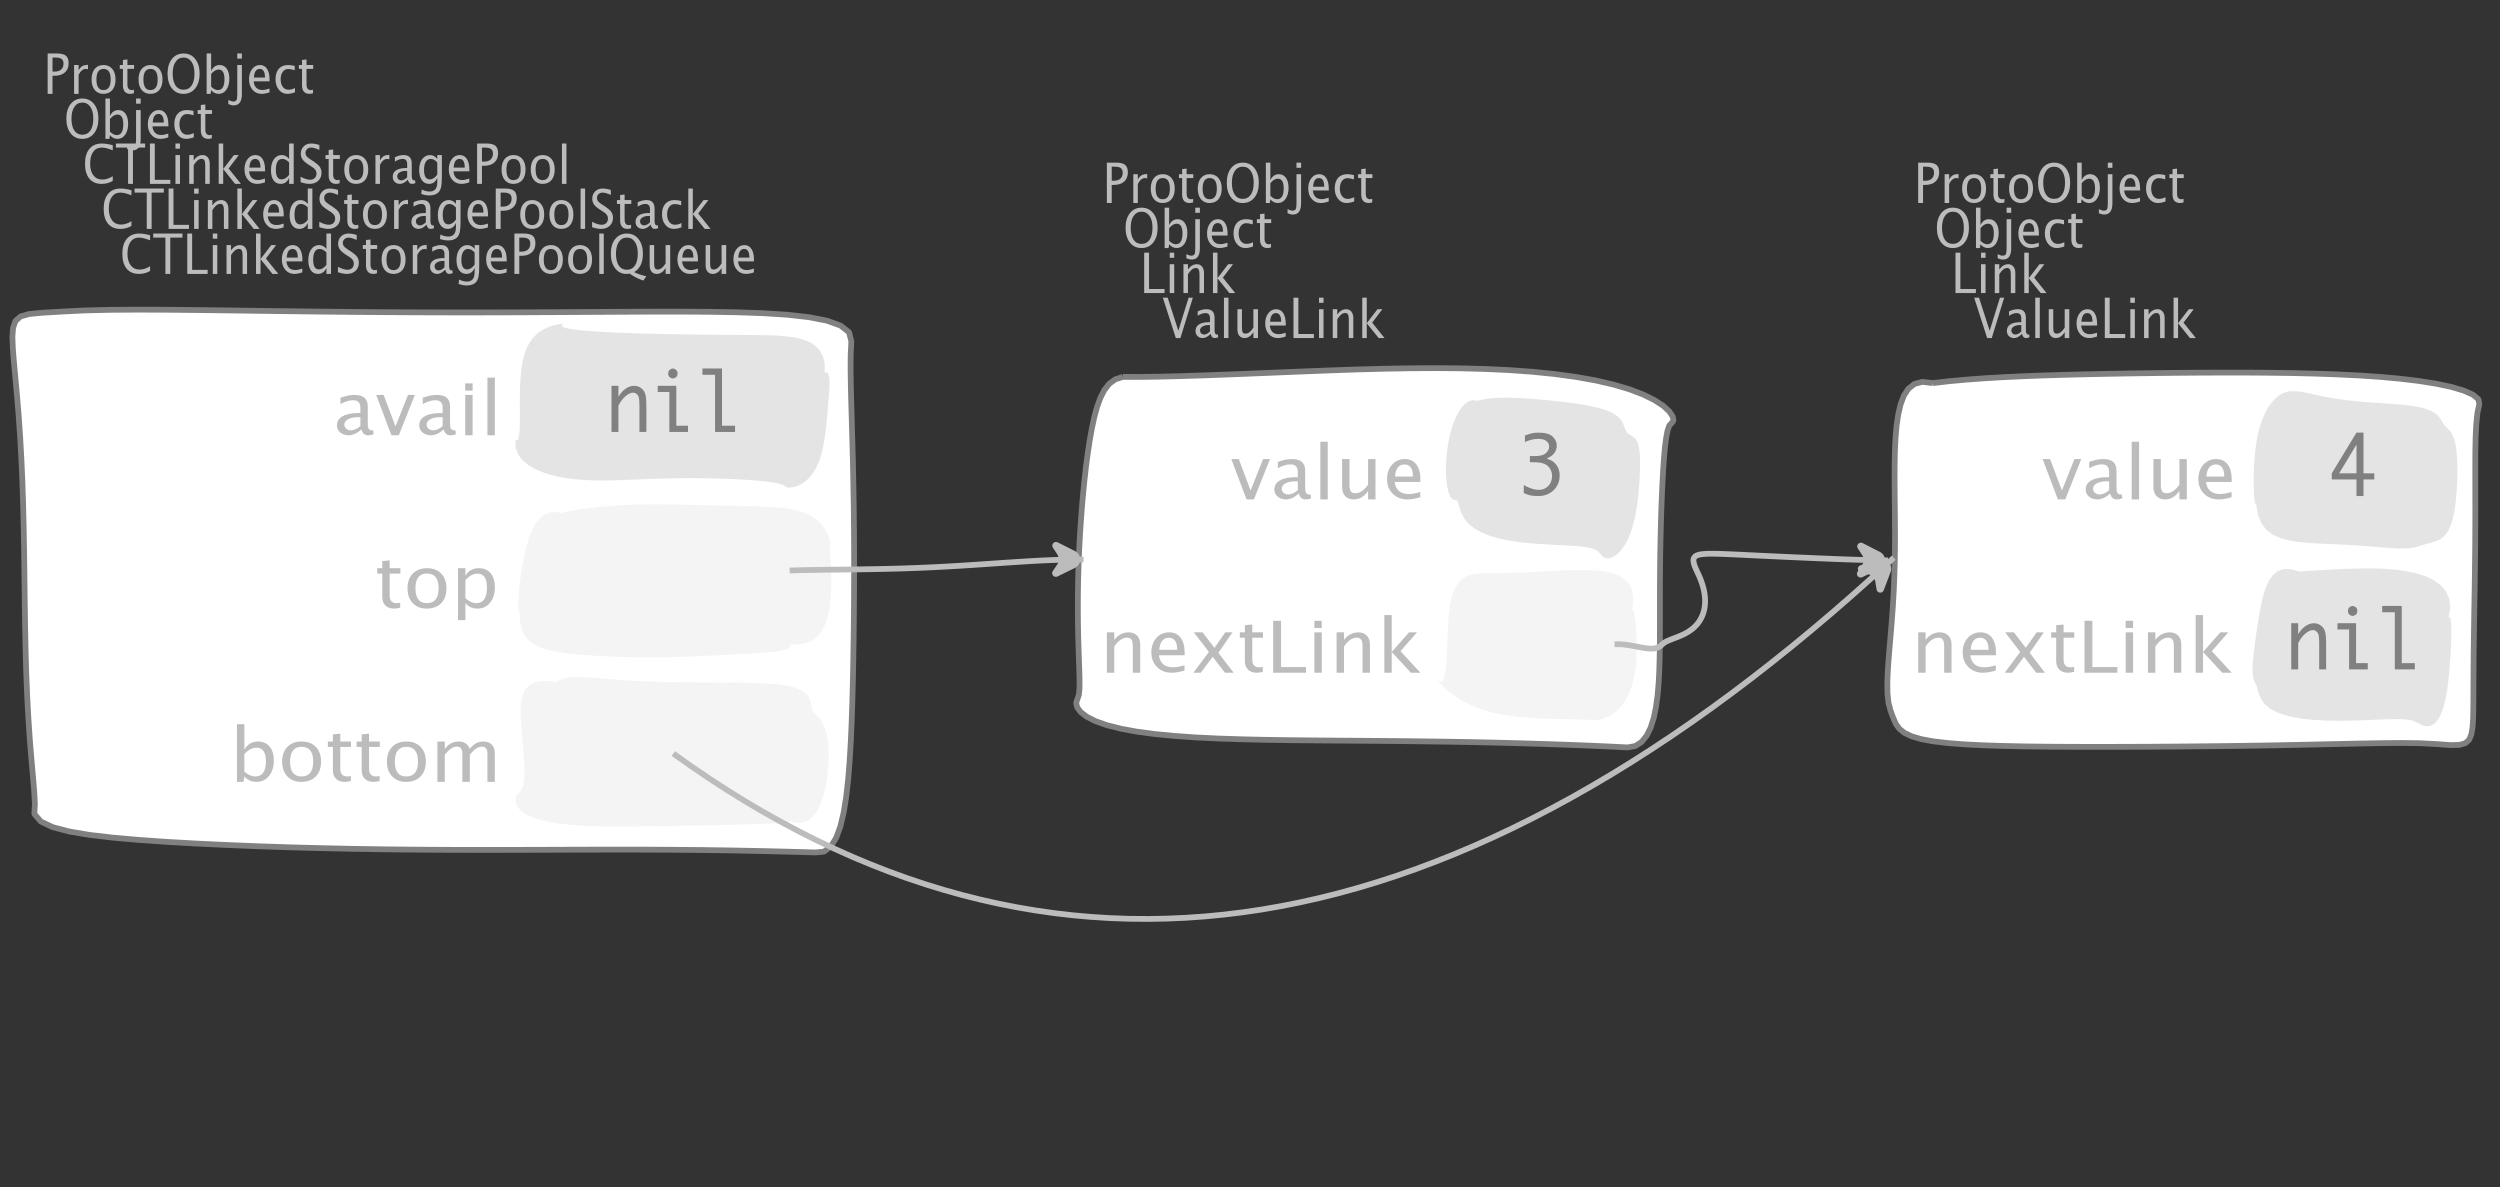 <?xml version="1.0" encoding="UTF-8"?>
<svg xmlns="http://www.w3.org/2000/svg" xmlns:xlink="http://www.w3.org/1999/xlink" width="433.419pt" height="205.867pt" viewBox="0 0 433.419 205.867" version="1.1">
<rect x="0" y="0" width="433.419" height="205.867" fill="#333333" stroke="none"/>
<defs>
<g>
<symbol overflow="visible" id="glyph0-0">
<path style="stroke:none;" d="M 1.031 0 L 1.031 -5.25 L 5.25 -5.25 L 5.25 0 Z M 1.281 -0.25 L 5 -0.25 L 5 -5 L 1.281 -5 Z M 1.281 -0.25 "/>
</symbol>
<symbol overflow="visible" id="glyph0-1">
<path style="stroke:none;" d="M 0.766 0 L 0.766 -7 L 2.391 -7 C 3.109 -7 3.625 -6.867 3.938 -6.609 C 4.25 -6.348 4.406 -5.914 4.406 -5.312 C 4.406 -4.633 4.191 -4.102 3.766 -3.719 C 3.336 -3.332 2.742 -3.141 1.984 -3.141 L 1.609 -3.141 L 1.609 0 Z M 1.609 -3.859 L 1.953 -3.859 C 2.453 -3.859 2.836 -3.977 3.109 -4.219 C 3.379 -4.469 3.516 -4.812 3.516 -5.25 C 3.516 -5.625 3.406 -5.891 3.188 -6.047 C 2.977 -6.211 2.625 -6.297 2.125 -6.297 L 1.609 -6.297 Z M 1.609 -3.859 "/>
</symbol>
<symbol overflow="visible" id="glyph0-2">
<path style="stroke:none;" d="M 0.797 0 L 0.797 -5 L 1.578 -5 L 1.578 -4.062 C 1.891 -4.688 2.348 -5 2.953 -5 C 3.035 -5 3.117 -5.023 3.203 -5.078 L 3.203 -4.25 C 3.066 -4.301 2.945 -4.328 2.844 -4.328 C 2.344 -4.328 1.922 -3.984 1.578 -3.297 L 1.578 0 Z M 0.797 0 "/>
</symbol>
<symbol overflow="visible" id="glyph0-3">
<path style="stroke:none;" d="M 2.5 0 C 1.875 0 1.375 -0.223 1 -0.672 C 0.633 -1.129 0.453 -1.738 0.453 -2.5 C 0.453 -3.27 0.633 -3.879 1 -4.328 C 1.375 -4.773 1.883 -5 2.531 -5 C 3.164 -5 3.672 -4.773 4.047 -4.328 C 4.422 -3.879 4.609 -3.27 4.609 -2.5 C 4.609 -1.719 4.422 -1.102 4.047 -0.656 C 3.672 -0.219 3.156 0 2.5 0 Z M 2.516 -0.656 C 3.348 -0.656 3.766 -1.27 3.766 -2.5 C 3.766 -3.719 3.352 -4.328 2.531 -4.328 C 1.707 -4.328 1.297 -3.711 1.297 -2.484 C 1.297 -1.266 1.703 -0.656 2.516 -0.656 Z M 2.516 -0.656 "/>
</symbol>
<symbol overflow="visible" id="glyph0-4">
<path style="stroke:none;" d="M 2.109 0 C 1.703 0 1.383 -0.125 1.156 -0.375 C 0.938 -0.633 0.828 -0.992 0.828 -1.453 L 0.828 -4.328 L 0.281 -4.328 L 0.281 -5 L 0.828 -5 L 0.828 -5.875 L 1.609 -5.969 L 1.609 -5 L 2.766 -5 L 2.766 -4.328 L 1.609 -4.328 L 1.609 -1.625 C 1.609 -0.977 1.859 -0.656 2.359 -0.656 C 2.461 -0.656 2.586 -0.676 2.734 -0.719 L 2.734 -0.109 C 2.492 -0.035 2.285 0 2.109 0 Z M 2.109 0 "/>
</symbol>
<symbol overflow="visible" id="glyph0-5">
<path style="stroke:none;" d="M 3.172 0 C 2.336 0 1.672 -0.316 1.172 -0.953 C 0.672 -1.598 0.422 -2.445 0.422 -3.5 C 0.422 -4.562 0.672 -5.41 1.172 -6.047 C 1.68 -6.68 2.359 -7 3.203 -7 C 4.047 -7 4.719 -6.68 5.219 -6.047 C 5.727 -5.41 5.984 -4.566 5.984 -3.516 C 5.984 -2.441 5.727 -1.586 5.219 -0.953 C 4.719 -0.316 4.035 0 3.172 0 Z M 3.172 -0.719 C 3.785 -0.719 4.258 -0.961 4.594 -1.453 C 4.926 -1.941 5.094 -2.629 5.094 -3.516 C 5.094 -4.391 4.922 -5.07 4.578 -5.562 C 4.242 -6.051 3.785 -6.297 3.203 -6.297 C 2.609 -6.297 2.145 -6.047 1.812 -5.547 C 1.477 -5.055 1.312 -4.379 1.312 -3.516 C 1.312 -2.641 1.473 -1.953 1.797 -1.453 C 2.129 -0.961 2.586 -0.719 3.172 -0.719 Z M 3.172 -0.719 "/>
</symbol>
<symbol overflow="visible" id="glyph0-6">
<path style="stroke:none;" d="M 0.797 0 L 0.797 -7 L 1.578 -7 L 1.578 -3.969 C 1.91 -4.656 2.398 -5 3.047 -5 C 3.566 -5 3.977 -4.785 4.281 -4.359 C 4.582 -3.941 4.734 -3.367 4.734 -2.641 C 4.734 -1.848 4.562 -1.207 4.219 -0.719 C 3.883 -0.238 3.438 0 2.875 0 C 2.352 0 1.922 -0.219 1.578 -0.656 L 1.484 0 Z M 1.578 -1.25 C 1.984 -0.852 2.375 -0.656 2.75 -0.656 C 3.508 -0.656 3.891 -1.285 3.891 -2.547 C 3.891 -3.66 3.551 -4.219 2.875 -4.219 C 2.438 -4.219 2.004 -3.957 1.578 -3.438 Z M 1.578 -1.25 "/>
</symbol>
<symbol overflow="visible" id="glyph0-7">
<path style="stroke:none;" d="M -0.625 1.766 L -0.625 1.062 C -0.25 1.238 0.031 1.328 0.219 1.328 C 0.5 1.328 0.688 1.242 0.781 1.078 C 0.875 0.91 0.922 0.57 0.922 0.062 L 0.922 -5 L 1.719 -5 L 1.719 0.047 C 1.719 1.348 1.242 2 0.297 2 C 0.016 2 -0.289 1.922 -0.625 1.766 Z M 0.922 -6.109 L 0.922 -7 L 1.719 -7 L 1.719 -6.109 Z M 0.922 -6.109 "/>
</symbol>
<symbol overflow="visible" id="glyph0-8">
<path style="stroke:none;" d="M 4 -0.266 C 3.469 -0.086 3.008 0 2.625 0 C 1.988 0 1.469 -0.234 1.062 -0.703 C 0.656 -1.172 0.453 -1.773 0.453 -2.516 C 0.453 -3.242 0.629 -3.836 0.984 -4.297 C 1.336 -4.766 1.797 -5 2.359 -5 C 2.879 -5 3.285 -4.773 3.578 -4.328 C 3.867 -3.891 4.016 -3.27 4.016 -2.469 L 4.016 -2.172 L 1.25 -2.172 C 1.363 -1.172 1.875 -0.672 2.781 -0.672 C 3.102 -0.672 3.508 -0.754 4 -0.922 Z M 1.297 -2.828 L 3.219 -2.828 C 3.219 -3.828 2.914 -4.328 2.312 -4.328 C 1.695 -4.328 1.359 -3.828 1.297 -2.828 Z M 1.297 -2.828 "/>
</symbol>
<symbol overflow="visible" id="glyph0-9">
<path style="stroke:none;" d="M 2.5 0 C 1.906 0 1.414 -0.238 1.031 -0.719 C 0.645 -1.195 0.453 -1.797 0.453 -2.516 C 0.453 -3.297 0.641 -3.906 1.016 -4.344 C 1.398 -4.781 1.941 -5 2.641 -5 C 2.973 -5 3.352 -4.945 3.781 -4.844 L 3.781 -4.094 C 3.332 -4.238 2.969 -4.312 2.688 -4.312 C 2.281 -4.312 1.953 -4.145 1.703 -3.812 C 1.461 -3.488 1.344 -3.051 1.344 -2.5 C 1.344 -1.969 1.469 -1.535 1.719 -1.203 C 1.969 -0.879 2.297 -0.719 2.703 -0.719 C 3.066 -0.719 3.441 -0.816 3.828 -1.016 L 3.828 -0.266 C 3.316 -0.086 2.875 0 2.5 0 Z M 2.5 0 "/>
</symbol>
<symbol overflow="visible" id="glyph0-10">
<path style="stroke:none;" d="M 0.766 0 L 0.766 -7 L 1.609 -7 L 1.609 -0.703 L 4.297 -0.703 L 4.297 0 Z M 0.766 0 "/>
</symbol>
<symbol overflow="visible" id="glyph0-11">
<path style="stroke:none;" d="M 0.797 0 L 0.797 -5 L 1.578 -5 L 1.578 0 Z M 0.797 -6.109 L 0.797 -7 L 1.578 -7 L 1.578 -6.109 Z M 0.797 -6.109 "/>
</symbol>
<symbol overflow="visible" id="glyph0-12">
<path style="stroke:none;" d="M 0.797 0 L 0.797 -5 L 1.578 -5 L 1.578 -4.078 C 2.004 -4.691 2.52 -5 3.125 -5 C 3.5 -5 3.797 -4.863 4.016 -4.594 C 4.242 -4.32 4.359 -3.961 4.359 -3.516 L 4.359 0 L 3.578 0 L 3.578 -3.297 C 3.578 -3.672 3.523 -3.938 3.422 -4.094 C 3.328 -4.258 3.172 -4.344 2.953 -4.344 C 2.473 -4.344 2.016 -3.977 1.578 -3.25 L 1.578 0 Z M 0.797 0 "/>
</symbol>
<symbol overflow="visible" id="glyph0-13">
<path style="stroke:none;" d="M 0.797 0 L 0.797 -7 L 1.578 -7 L 1.578 -2.578 L 3.438 -5 L 4.281 -5 L 2.516 -2.672 L 4.656 0 L 3.641 0 L 1.578 -2.562 L 1.578 0 Z M 0.797 0 "/>
</symbol>
<symbol overflow="visible" id="glyph0-14">
<path style="stroke:none;" d="M 2.391 0 L 0.141 -7 L 0.984 -7 L 2.828 -1.266 L 4.609 -7 L 5.344 -7 L 3.188 0 Z M 2.391 0 "/>
</symbol>
<symbol overflow="visible" id="glyph0-15">
<path style="stroke:none;" d="M 3.047 -0.734 C 2.566 -0.242 2.109 0 1.672 0 C 1.305 0 1.004 -0.113 0.766 -0.344 C 0.535 -0.57 0.422 -0.867 0.422 -1.234 C 0.422 -1.723 0.617 -2.098 1.016 -2.359 C 1.41 -2.617 1.984 -2.75 2.734 -2.75 L 2.922 -2.75 L 2.922 -3.406 C 2.922 -4.02 2.66 -4.328 2.141 -4.328 C 1.723 -4.328 1.273 -4.172 0.797 -3.859 L 0.797 -4.625 C 1.328 -4.875 1.828 -5 2.297 -5 C 2.785 -5 3.145 -4.875 3.375 -4.625 C 3.602 -4.383 3.719 -4.016 3.719 -3.516 L 3.719 -1.359 C 3.719 -0.859 3.859 -0.609 4.141 -0.609 C 4.172 -0.609 4.223 -0.613 4.297 -0.625 L 4.344 -0.141 C 4.164 -0.047 3.969 0 3.75 0 C 3.383 0 3.148 -0.242 3.047 -0.734 Z M 2.922 -1.141 L 2.922 -2.25 L 2.656 -2.25 C 2.227 -2.25 1.879 -2.16 1.609 -1.984 C 1.336 -1.816 1.203 -1.598 1.203 -1.328 C 1.203 -1.117 1.27 -0.945 1.406 -0.812 C 1.539 -0.676 1.703 -0.609 1.891 -0.609 C 2.223 -0.609 2.566 -0.785 2.922 -1.141 Z M 2.922 -1.141 "/>
</symbol>
<symbol overflow="visible" id="glyph0-16">
<path style="stroke:none;" d="M 0.797 0 L 0.797 -7 L 1.578 -7 L 1.578 0 Z M 0.797 0 "/>
</symbol>
<symbol overflow="visible" id="glyph0-17">
<path style="stroke:none;" d="M 3.516 0 L 3.516 -1.031 C 3.098 -0.344 2.586 0 1.984 0 C 1.609 0 1.305 -0.129 1.078 -0.391 C 0.859 -0.66 0.75 -1.023 0.75 -1.484 L 0.75 -5 L 1.531 -5 L 1.531 -1.781 C 1.531 -1.406 1.578 -1.141 1.672 -0.984 C 1.773 -0.836 1.938 -0.766 2.156 -0.766 C 2.633 -0.766 3.086 -1.117 3.516 -1.828 L 3.516 -5 L 4.312 -5 L 4.312 0 Z M 3.516 0 "/>
</symbol>
<symbol overflow="visible" id="glyph0-18">
<path style="stroke:none;" d="M 3.312 0 C 2.395 0 1.68 -0.301 1.172 -0.906 C 0.672 -1.52 0.422 -2.383 0.422 -3.5 C 0.422 -4.602 0.676 -5.461 1.188 -6.078 C 1.695 -6.691 2.422 -7 3.359 -7 C 3.891 -7 4.516 -6.898 5.234 -6.703 L 5.234 -5.828 C 4.422 -6.141 3.789 -6.297 3.344 -6.297 C 2.695 -6.297 2.195 -6.051 1.844 -5.562 C 1.488 -5.07 1.312 -4.379 1.312 -3.484 C 1.312 -2.641 1.5 -1.973 1.875 -1.484 C 2.258 -0.992 2.773 -0.75 3.422 -0.75 C 3.992 -0.75 4.598 -0.941 5.234 -1.328 L 5.234 -0.516 C 4.648 -0.172 4.008 0 3.312 0 Z M 3.312 0 "/>
</symbol>
<symbol overflow="visible" id="glyph0-19">
<path style="stroke:none;" d="M 2.188 0 L 2.188 -6.297 L 0.078 -6.297 L 0.078 -7 L 5.141 -7 L 5.141 -6.297 L 3.031 -6.297 L 3.031 0 Z M 2.188 0 "/>
</symbol>
<symbol overflow="visible" id="glyph0-20">
<path style="stroke:none;" d="M 3.594 0 L 3.594 -1.031 C 3.27 -0.344 2.785 0 2.141 0 C 1.609 0 1.191 -0.207 0.891 -0.625 C 0.598 -1.039 0.453 -1.617 0.453 -2.359 C 0.453 -3.148 0.617 -3.785 0.953 -4.266 C 1.297 -4.754 1.75 -5 2.312 -5 C 2.82 -5 3.25 -4.773 3.594 -4.328 L 3.594 -7 L 4.391 -7 L 4.391 0 Z M 3.594 -3.734 C 3.188 -4.129 2.797 -4.328 2.422 -4.328 C 1.672 -4.328 1.297 -3.695 1.297 -2.438 C 1.297 -1.332 1.629 -0.781 2.297 -0.781 C 2.742 -0.781 3.176 -1.039 3.594 -1.562 Z M 3.594 -3.734 "/>
</symbol>
<symbol overflow="visible" id="glyph0-21">
<path style="stroke:none;" d="M 1.938 0 C 1.531 0 1.02 -0.098 0.406 -0.297 L 0.406 -1.234 C 1.07 -0.891 1.617 -0.719 2.047 -0.719 C 2.379 -0.719 2.645 -0.812 2.844 -1 C 3.051 -1.195 3.156 -1.453 3.156 -1.766 C 3.156 -2.035 3.086 -2.258 2.953 -2.438 C 2.828 -2.625 2.586 -2.828 2.234 -3.047 L 1.812 -3.312 C 1.312 -3.633 0.957 -3.938 0.75 -4.219 C 0.539 -4.508 0.438 -4.848 0.438 -5.234 C 0.438 -5.742 0.602 -6.164 0.938 -6.5 C 1.27 -6.832 1.691 -7 2.203 -7 C 2.66 -7 3.145 -6.914 3.656 -6.75 L 3.656 -5.891 C 3.031 -6.16 2.562 -6.297 2.25 -6.297 C 1.957 -6.297 1.719 -6.207 1.531 -6.031 C 1.344 -5.852 1.25 -5.633 1.25 -5.375 C 1.25 -5.156 1.316 -4.957 1.453 -4.781 C 1.586 -4.613 1.844 -4.41 2.219 -4.172 L 2.641 -3.906 C 3.148 -3.57 3.508 -3.258 3.719 -2.969 C 3.926 -2.676 4.031 -2.328 4.031 -1.922 C 4.031 -1.348 3.836 -0.883 3.453 -0.531 C 3.066 -0.176 2.562 0 1.938 0 Z M 1.938 0 "/>
</symbol>
<symbol overflow="visible" id="glyph0-22">
<path style="stroke:none;" d="M 0.812 1.734 L 0.906 0.969 C 1.363 1.207 1.812 1.328 2.25 1.328 C 3.145 1.328 3.594 0.789 3.594 -0.281 L 3.594 -1.047 C 3.301 -0.348 2.82 0 2.156 0 C 1.633 0 1.219 -0.219 0.906 -0.656 C 0.602 -1.094 0.453 -1.676 0.453 -2.406 C 0.453 -3.176 0.625 -3.801 0.969 -4.281 C 1.32 -4.758 1.781 -5 2.344 -5 C 2.82 -5 3.238 -4.773 3.594 -4.328 L 3.594 -5 L 4.391 -5 L 4.391 -1.328 C 4.391 -0.535 4.352 0.047 4.281 0.422 C 4.207 0.805 4.078 1.117 3.891 1.359 C 3.535 1.785 2.992 2 2.266 2 C 1.754 2 1.27 1.91 0.812 1.734 Z M 3.594 -1.609 L 3.594 -3.703 C 3.25 -4.117 2.867 -4.328 2.453 -4.328 C 2.086 -4.328 1.801 -4.156 1.594 -3.812 C 1.395 -3.477 1.297 -3.02 1.297 -2.438 C 1.297 -1.332 1.629 -0.781 2.297 -0.781 C 2.754 -0.781 3.188 -1.055 3.594 -1.609 Z M 3.594 -1.609 "/>
</symbol>
<symbol overflow="visible" id="glyph0-23">
<path style="stroke:none;" d="M 6.047 1.156 C 5.109 0.82 4.328 0.422 3.703 -0.047 C 3.453 -0.016 3.254 0 3.109 0 C 2.316 0 1.672 -0.32 1.172 -0.969 C 0.672 -1.625 0.422 -2.469 0.422 -3.5 C 0.422 -4.562 0.672 -5.41 1.172 -6.047 C 1.68 -6.68 2.359 -7 3.203 -7 C 4.047 -7 4.719 -6.68 5.219 -6.047 C 5.727 -5.41 5.984 -4.555 5.984 -3.484 C 5.984 -1.953 5.473 -0.895 4.453 -0.312 C 5.141 0.02 5.848 0.258 6.578 0.406 Z M 3.172 -0.719 C 3.785 -0.719 4.258 -0.957 4.594 -1.438 C 4.926 -1.926 5.094 -2.617 5.094 -3.516 C 5.094 -4.379 4.926 -5.055 4.594 -5.547 C 4.258 -6.047 3.797 -6.297 3.203 -6.297 C 2.609 -6.297 2.145 -6.047 1.812 -5.547 C 1.477 -5.055 1.312 -4.379 1.312 -3.516 C 1.312 -2.641 1.473 -1.953 1.797 -1.453 C 2.129 -0.961 2.586 -0.719 3.172 -0.719 Z M 3.172 -0.719 "/>
</symbol>
<symbol overflow="visible" id="glyph1-0">
<path style="stroke:none;" d="M 1.594 0 L 1.594 -8.422 L 8.422 -8.422 L 8.422 0 Z M 2 -0.422 L 8 -0.422 L 8 -8 L 2 -8 Z M 2 -0.422 "/>
</symbol>
<symbol overflow="visible" id="glyph1-1">
<path style="stroke:none;" d="M 2.75 0 L 0.109 -7 L 1.406 -7 L 3.453 -1.547 L 5.625 -7 L 6.812 -7 L 4.031 0 Z M 2.75 0 "/>
</symbol>
<symbol overflow="visible" id="glyph1-2">
<path style="stroke:none;" d="M 4.922 -1.031 C 4.16 -0.344 3.422 0 2.703 0 C 2.117 0 1.633 -0.16 1.25 -0.484 C 0.863 -0.805 0.672 -1.219 0.672 -1.719 C 0.672 -2.406 0.992 -2.93 1.641 -3.297 C 2.285 -3.672 3.219 -3.859 4.438 -3.859 L 4.734 -3.859 L 4.734 -4.766 C 4.734 -5.641 4.312 -6.078 3.469 -6.078 C 2.789 -6.078 2.062 -5.852 1.281 -5.406 L 1.281 -6.5 C 2.145 -6.832 2.953 -7 3.703 -7 C 4.492 -7 5.078 -6.832 5.453 -6.5 C 5.828 -6.164 6.016 -5.641 6.016 -4.922 L 6.016 -1.891 C 6.016 -1.203 6.242 -0.859 6.703 -0.859 C 6.754 -0.859 6.832 -0.863 6.938 -0.875 L 7.031 -0.203 C 6.738 -0.066 6.422 0 6.078 0 C 5.473 0 5.086 -0.344 4.922 -1.031 Z M 4.734 -1.594 L 4.734 -3.141 L 4.312 -3.141 C 3.602 -3.141 3.031 -3.02 2.594 -2.781 C 2.164 -2.551 1.953 -2.238 1.953 -1.844 C 1.953 -1.57 2.062 -1.336 2.281 -1.141 C 2.5 -0.953 2.766 -0.859 3.078 -0.859 C 3.609 -0.859 4.16 -1.102 4.734 -1.594 Z M 4.734 -1.594 "/>
</symbol>
<symbol overflow="visible" id="glyph1-3">
<path style="stroke:none;" d="M 1.281 0 L 1.281 -10 L 2.562 -10 L 2.562 0 Z M 1.281 0 "/>
</symbol>
<symbol overflow="visible" id="glyph1-4">
<path style="stroke:none;" d="M 5.703 0 L 5.703 -1.453 C 5.016 -0.484 4.188 0 3.219 0 C 2.602 0 2.113 -0.188 1.75 -0.562 C 1.383 -0.938 1.203 -1.445 1.203 -2.094 L 1.203 -7 L 2.484 -7 L 2.484 -2.484 C 2.484 -1.973 2.562 -1.609 2.719 -1.391 C 2.875 -1.18 3.129 -1.078 3.484 -1.078 C 4.266 -1.078 5.004 -1.57 5.703 -2.562 L 5.703 -7 L 6.984 -7 L 6.984 0 Z M 5.703 0 "/>
</symbol>
<symbol overflow="visible" id="glyph1-5">
<path style="stroke:none;" d="M 6.469 -0.375 C 5.602 -0.125 4.863 0 4.25 0 C 3.207 0 2.359 -0.328 1.703 -0.984 C 1.047 -1.641 0.719 -2.484 0.719 -3.516 C 0.719 -4.535 1.004 -5.367 1.578 -6.016 C 2.16 -6.672 2.906 -7 3.812 -7 C 4.664 -7 5.328 -6.688 5.797 -6.062 C 6.266 -5.445 6.5 -4.566 6.5 -3.422 L 6.484 -3.031 L 2.031 -3.031 C 2.219 -1.633 3.039 -0.938 4.5 -0.938 C 5.031 -0.938 5.688 -1.055 6.469 -1.297 Z M 2.094 -3.969 L 5.203 -3.969 C 5.203 -5.363 4.711 -6.062 3.734 -6.062 C 2.754 -6.062 2.207 -5.363 2.094 -3.969 Z M 2.094 -3.969 "/>
</symbol>
<symbol overflow="visible" id="glyph1-6">
<path style="stroke:none;" d="M 1.281 0 L 1.281 -7 L 2.562 -7 L 2.562 -5.703 C 3.238 -6.566 4.066 -7 5.047 -7 C 5.66 -7 6.148 -6.812 6.516 -6.438 C 6.879 -6.062 7.062 -5.555 7.062 -4.922 L 7.062 0 L 5.781 0 L 5.781 -4.625 C 5.781 -5.145 5.703 -5.516 5.547 -5.734 C 5.391 -5.961 5.133 -6.078 4.781 -6.078 C 4 -6.078 3.258 -5.566 2.562 -4.547 L 2.562 0 Z M 1.281 0 "/>
</symbol>
<symbol overflow="visible" id="glyph1-7">
<path style="stroke:none;" d="M 0.578 0 L 3.266 -3.609 L 0.656 -7 L 2.172 -7 L 4.234 -4.312 L 6.109 -7 L 7.359 -7 L 4.906 -3.453 L 7.562 0 L 6.047 0 L 3.922 -2.766 L 1.859 0 Z M 0.578 0 "/>
</symbol>
<symbol overflow="visible" id="glyph1-8">
<path style="stroke:none;" d="M 3.406 0 C 2.75 0 2.238 -0.176 1.875 -0.531 C 1.508 -0.895 1.328 -1.398 1.328 -2.047 L 1.328 -6.062 L 0.453 -6.062 L 0.453 -7 L 1.328 -7 L 1.328 -8.234 L 2.609 -8.359 L 2.609 -7 L 4.469 -7 L 4.469 -6.062 L 2.609 -6.062 L 2.609 -2.281 C 2.609 -1.383 3.008 -0.938 3.812 -0.938 C 3.977 -0.938 4.188 -0.961 4.438 -1.016 L 4.438 -0.156 C 4.039 -0.051 3.695 0 3.406 0 Z M 3.406 0 "/>
</symbol>
<symbol overflow="visible" id="glyph1-9">
<path style="stroke:none;" d="M 1.25 0 L 1.25 -9 L 2.609 -9 L 2.609 -0.984 L 6.938 -0.984 L 6.938 0 Z M 1.25 0 "/>
</symbol>
<symbol overflow="visible" id="glyph1-10">
<path style="stroke:none;" d="M 1.281 0 L 1.281 -7 L 2.562 -7 L 2.562 0 Z M 1.281 -7.75 L 1.281 -9 L 2.562 -9 L 2.562 -7.75 Z M 1.281 -7.75 "/>
</symbol>
<symbol overflow="visible" id="glyph1-11">
<path style="stroke:none;" d="M 1.281 0 L 1.281 -10 L 2.562 -10 L 2.562 -3.609 L 5.562 -7 L 6.938 -7 L 4.078 -3.734 L 7.531 0 L 5.891 0 L 2.562 -3.594 L 2.562 0 Z M 1.281 0 "/>
</symbol>
<symbol overflow="visible" id="glyph1-12">
<path style="stroke:none;" d="M 4.047 0 C 3.035 0 2.227 -0.316 1.625 -0.953 C 1.02 -1.586 0.719 -2.438 0.719 -3.5 C 0.719 -4.582 1.02 -5.438 1.625 -6.062 C 2.227 -6.688 3.051 -7 4.094 -7 C 5.133 -7 5.957 -6.688 6.562 -6.062 C 7.164 -5.438 7.469 -4.586 7.469 -3.516 C 7.469 -2.422 7.16 -1.562 6.547 -0.938 C 5.941 -0.312 5.109 0 4.047 0 Z M 4.062 -0.938 C 5.426 -0.938 6.109 -1.797 6.109 -3.516 C 6.109 -5.223 5.438 -6.078 4.094 -6.078 C 2.758 -6.078 2.094 -5.219 2.094 -3.5 C 2.094 -1.789 2.75 -0.938 4.062 -0.938 Z M 4.062 -0.938 "/>
</symbol>
<symbol overflow="visible" id="glyph1-13">
<path style="stroke:none;" d="M 1.281 2 L 1.281 -7 L 2.562 -7 L 2.562 -5.703 C 3.082 -6.566 3.867 -7 4.922 -7 C 5.773 -7 6.445 -6.707 6.938 -6.125 C 7.426 -5.539 7.672 -4.738 7.672 -3.719 C 7.672 -2.602 7.391 -1.703 6.828 -1.016 C 6.273 -0.336 5.551 0 4.656 0 C 3.812 0 3.113 -0.312 2.562 -0.938 L 2.562 2 Z M 2.562 -1.797 C 3.219 -1.223 3.848 -0.938 4.453 -0.938 C 5.68 -0.938 6.297 -1.844 6.297 -3.656 C 6.297 -5.258 5.75 -6.062 4.656 -6.062 C 3.938 -6.062 3.238 -5.688 2.562 -4.938 Z M 2.562 -1.797 "/>
</symbol>
<symbol overflow="visible" id="glyph1-14">
<path style="stroke:none;" d="M 1.281 0 L 1.281 -10 L 2.562 -10 L 2.562 -5.578 C 3.082 -6.523 3.867 -7 4.922 -7 C 5.773 -7 6.445 -6.707 6.938 -6.125 C 7.426 -5.539 7.672 -4.738 7.672 -3.719 C 7.672 -2.602 7.391 -1.703 6.828 -1.016 C 6.273 -0.336 5.551 0 4.656 0 C 3.812 0 3.113 -0.312 2.562 -0.938 L 2.406 0 Z M 2.562 -1.766 C 3.219 -1.211 3.848 -0.938 4.453 -0.938 C 5.68 -0.938 6.297 -1.82 6.297 -3.594 C 6.297 -5.145 5.75 -5.922 4.656 -5.922 C 3.938 -5.922 3.238 -5.555 2.562 -4.828 Z M 2.562 -1.766 "/>
</symbol>
<symbol overflow="visible" id="glyph1-15">
<path style="stroke:none;" d="M 1.281 0 L 1.281 -7 L 2.562 -7 L 2.562 -5.703 C 3.188 -6.566 3.988 -7 4.969 -7 C 5.914 -7 6.562 -6.566 6.906 -5.703 C 7.508 -6.566 8.301 -7 9.281 -7 C 9.895 -7 10.375 -6.816 10.719 -6.453 C 11.062 -6.098 11.234 -5.602 11.234 -4.969 L 11.234 0 L 9.953 0 L 9.953 -4.906 C 9.953 -5.707 9.633 -6.109 9 -6.109 C 8.332 -6.109 7.633 -5.641 6.906 -4.703 L 6.906 0 L 5.609 0 L 5.609 -4.906 C 5.609 -5.707 5.285 -6.109 4.641 -6.109 C 3.992 -6.109 3.301 -5.641 2.562 -4.703 L 2.562 0 Z M 1.281 0 "/>
</symbol>
<symbol overflow="visible" id="glyph2-0">
<path style="stroke:none;" d="M 5.891 0 L 0.953 0 L 0.953 -10.047 L 5.891 -10.047 Z M 4.922 -9.078 L 1.938 -9.078 L 1.938 -0.969 L 4.922 -0.969 Z M 4.922 -9.078 "/>
</symbol>
<symbol overflow="visible" id="glyph2-1">
<path style="stroke:none;" d="M 0.938 -0.516 L 0.938 -1.906 C 1.938 -1.352 2.801 -1.078 3.531 -1.078 C 4.195 -1.078 4.75 -1.301 5.188 -1.75 C 5.625 -2.207 5.844 -2.781 5.844 -3.469 C 5.844 -4.176 5.602 -4.754 5.125 -5.203 C 4.645 -5.648 3.828 -5.875 2.672 -5.875 L 2 -5.875 L 2 -6.938 L 2.938 -6.938 C 3.781 -6.938 4.391 -7.102 4.766 -7.438 C 5.148 -7.781 5.344 -8.16 5.344 -8.578 C 5.344 -8.953 5.188 -9.27 4.875 -9.531 C 4.562 -9.789 4.086 -9.922 3.453 -9.922 C 2.734 -9.922 1.961 -9.738 1.141 -9.375 L 1.141 -10.5 C 1.961 -10.832 2.719 -11 3.406 -11 C 4.633 -11 5.484 -10.77 5.953 -10.312 C 6.422 -9.852 6.656 -9.332 6.656 -8.75 C 6.656 -8.312 6.531 -7.898 6.281 -7.516 C 6.031 -7.129 5.57 -6.789 4.906 -6.5 C 5.5 -6.312 5.941 -6.078 6.234 -5.797 C 6.535 -5.523 6.766 -5.203 6.922 -4.828 C 7.078 -4.453 7.156 -4.031 7.156 -3.562 C 7.156 -2.531 6.801 -1.676 6.094 -1 C 5.395 -0.332 4.492 0 3.391 0 C 3.066 0 2.711 -0.023 2.328 -0.078 C 1.953 -0.129 1.488 -0.273 0.938 -0.516 Z M 0.938 -0.516 "/>
</symbol>
<symbol overflow="visible" id="glyph2-2">
<path style="stroke:none;" d="M 4.594 0 L 4.594 -2.875 L 0.312 -2.875 L 0.312 -3.938 L 4.594 -11 L 5.812 -11 L 5.812 -3.938 L 7.688 -3.938 L 7.688 -2.875 L 5.812 -2.875 L 5.812 0 Z M 4.594 -3.938 L 4.594 -8.922 L 1.594 -3.938 Z M 4.594 -3.938 "/>
</symbol>
<symbol overflow="visible" id="glyph2-3">
<path style="stroke:none;" d="M 1.016 0 L 1.016 -8 L 2.219 -8 L 2.219 -6.094 C 2.562 -6.695 2.977 -7.164 3.469 -7.5 C 3.957 -7.832 4.453 -8 4.953 -8 C 5.379 -8 5.766 -7.875 6.109 -7.625 C 6.461 -7.383 6.707 -7.066 6.844 -6.672 C 6.988 -6.273 7.062 -5.5 7.062 -4.344 L 7.062 0 L 5.859 0 L 5.859 -4.516 C 5.859 -5.254 5.82 -5.742 5.75 -5.984 C 5.688 -6.223 5.562 -6.422 5.375 -6.578 C 5.195 -6.734 5.004 -6.812 4.797 -6.812 C 4.367 -6.812 3.91 -6.598 3.422 -6.172 C 2.93 -5.742 2.531 -5.203 2.219 -4.547 L 2.219 0 Z M 1.016 0 "/>
</symbol>
<symbol overflow="visible" id="glyph2-4">
<path style="stroke:none;" d="M 3.047 0 L 3.047 -6.922 L 1.031 -6.922 L 1.031 -8 L 4.25 -8 L 4.25 -1.078 L 6.281 -1.078 L 6.281 0 Z M 2.844 -10.125 C 2.844 -10.414 2.938 -10.633 3.125 -10.781 C 3.312 -10.926 3.488 -11 3.656 -11 C 3.82 -11 4 -10.926 4.188 -10.781 C 4.375 -10.633 4.469 -10.414 4.469 -10.125 C 4.469 -9.832 4.375 -9.613 4.188 -9.469 C 4 -9.332 3.82 -9.266 3.656 -9.266 C 3.488 -9.266 3.312 -9.332 3.125 -9.469 C 2.938 -9.613 2.844 -9.832 2.844 -10.125 Z M 2.844 -10.125 "/>
</symbol>
<symbol overflow="visible" id="glyph2-5">
<path style="stroke:none;" d="M 2.969 0 L 2.969 -9.906 L 0.781 -9.906 L 0.781 -11 L 4.172 -11 L 4.172 -1.078 L 6.438 -1.078 L 6.438 0 Z M 2.969 0 "/>
</symbol>
</g>
</defs>
<g id="surface221449">
<g style="fill:rgb(74.096%,73.705%,73.705%);fill-opacity:1;">
  <use xlink:href="#glyph0-1" x="191.127" y="35.197"/>
  <use xlink:href="#glyph0-2" x="195.681" y="35.197"/>
  <use xlink:href="#glyph0-3" x="199.053" y="35.197"/>
  <use xlink:href="#glyph0-4" x="204.115" y="35.197"/>
  <use xlink:href="#glyph0-3" x="207.197" y="35.197"/>
  <use xlink:href="#glyph0-5" x="212.259" y="35.197"/>
  <use xlink:href="#glyph0-6" x="218.661" y="35.197"/>
  <use xlink:href="#glyph0-7" x="223.847" y="35.197"/>
  <use xlink:href="#glyph0-8" x="226.354" y="35.197"/>
  <use xlink:href="#glyph0-9" x="230.945" y="35.197"/>
  <use xlink:href="#glyph0-4" x="235.166" y="35.197"/>
</g>
<g style="fill:rgb(74.096%,73.705%,73.705%);fill-opacity:1;">
  <use xlink:href="#glyph0-5" x="194.713" y="43.001"/>
  <use xlink:href="#glyph0-6" x="201.114" y="43.001"/>
  <use xlink:href="#glyph0-7" x="206.301" y="43.001"/>
  <use xlink:href="#glyph0-8" x="208.808" y="43.001"/>
  <use xlink:href="#glyph0-9" x="213.399" y="43.001"/>
  <use xlink:href="#glyph0-4" x="217.619" y="43.001"/>
</g>
<g style="fill:rgb(74.096%,73.705%,73.705%);fill-opacity:1;">
  <use xlink:href="#glyph0-10" x="197.599" y="50.805"/>
  <use xlink:href="#glyph0-11" x="201.993" y="50.805"/>
  <use xlink:href="#glyph0-12" x="204.375" y="50.805"/>
  <use xlink:href="#glyph0-13" x="209.489" y="50.805"/>
</g>
<g style="fill:rgb(74.096%,73.705%,73.705%);fill-opacity:1;">
  <use xlink:href="#glyph0-14" x="201.458" y="58.608"/>
  <use xlink:href="#glyph0-15" x="206.846" y="58.608"/>
  <use xlink:href="#glyph0-16" x="211.397" y="58.608"/>
  <use xlink:href="#glyph0-17" x="213.779" y="58.608"/>
  <use xlink:href="#glyph0-8" x="218.893" y="58.608"/>
  <use xlink:href="#glyph0-10" x="223.484" y="58.608"/>
  <use xlink:href="#glyph0-11" x="227.878" y="58.608"/>
  <use xlink:href="#glyph0-12" x="230.26" y="58.608"/>
  <use xlink:href="#glyph0-13" x="235.374" y="58.608"/>
</g>
<path style="fill-rule:evenodd;fill:rgb(100%,100%,100%);fill-opacity:1;stroke-width:1;stroke-linecap:butt;stroke-linejoin:bevel;stroke:rgb(50.049%,50.049%,50.049%);stroke-opacity:1;stroke-miterlimit:10;" d="M -43.3 -31.354 L -44.64 -30.924 L -45.691 -30.151 L -46.531 -29.076 L -47.21 -27.741 L -47.777 -26.182 L -48.261 -24.428 L -48.679 -22.514 L -49.05 -20.455 L -49.382 -18.28 L -49.687 -16.006 L -49.956 -13.651 L -50.202 -11.229 L -50.417 -8.756 L -50.609 -6.248 L -50.769 -3.717 L -50.902 -1.174 L -51.003 1.365 L -51.074 3.888 L -51.113 6.381 L -51.124 8.83 L -51.109 11.209 L -51.066 13.506 L -51.003 15.689 L -50.933 17.736 L -50.867 19.615 L -50.827 21.279 L -50.839 22.685 L -50.945 23.775 L -51.191 24.482 L -51.413 25.138 L -51.249 25.92 L -50.648 26.744 L -49.585 27.564 L -48.058 28.33 L -46.089 29.025 L -43.702 29.631 L -40.937 30.142 L -37.831 30.56 L -34.425 30.892 L -30.757 31.15 L -26.87 31.338 L -22.8 31.474 L -18.577 31.568 L -14.234 31.631 L -9.796 31.674 L -5.288 31.709 L -0.738 31.74 L 3.84 31.779 L 8.419 31.83 L 12.969 31.892 L 17.473 31.97 L 21.895 32.068 L 26.2 32.181 L 30.344 32.306 L 34.278 32.447 L 37.946 32.591 L 41.27 32.74 L 44.176 32.884 L 45.512 32.65 L 46.61 31.943 L 47.493 30.845 L 48.188 29.435 L 48.715 27.771 L 49.106 25.896 L 49.383 23.857 L 49.571 21.677 L 49.684 19.384 L 49.747 17.006 L 49.778 14.556 L 49.786 12.052 L 49.786 6.939 L 49.794 4.353 L 49.813 1.767 L 49.844 -0.811 L 49.895 -3.362 L 49.958 -5.877 L 50.032 -8.342 L 50.126 -10.737 L 50.231 -13.037 L 50.352 -15.221 L 50.493 -17.256 L 50.657 -19.1 L 50.856 -20.701 L 51.102 -21.998 L 51.415 -22.916 L 51.821 -23.354 L 52.141 -23.748 L 52.024 -24.455 L 51.434 -25.346 L 50.372 -26.33 L 48.844 -27.33 L 46.872 -28.303 L 44.485 -29.209 L 41.723 -30.026 L 38.626 -30.741 L 35.235 -31.346 L 31.587 -31.846 L 27.727 -32.237 L 23.688 -32.53 L 19.505 -32.725 L 15.204 -32.838 L 10.813 -32.873 L 6.356 -32.846 L 1.852 -32.764 L -2.683 -32.643 L -7.226 -32.487 L -11.761 -32.311 L -16.261 -32.127 L -20.702 -31.944 L -25.046 -31.772 L -29.249 -31.616 L -33.257 -31.487 L -36.995 -31.393 L -40.378 -31.346 L -43.3 -31.354 " transform="matrix(1,0,0,1,237.988,96.694)"/>
<g style="fill:rgb(74.096%,73.705%,73.705%);fill-opacity:1;">
  <use xlink:href="#glyph1-1" x="213.36" y="86.585"/>
  <use xlink:href="#glyph1-2" x="220.261" y="86.585"/>
  <use xlink:href="#glyph1-3" x="227.624" y="86.585"/>
  <use xlink:href="#glyph1-4" x="231.478" y="86.585"/>
  <use xlink:href="#glyph1-5" x="239.753" y="86.585"/>
</g>
<path style=" stroke:none;fill-rule:evenodd;fill:rgb(74.096%,73.705%,73.705%);fill-opacity:0.4;" d="M 256.121 69.477 L 255.387 69.363 L 254.688 69.547 L 254.027 69.98 L 253.418 70.629 L 252.859 71.453 L 252.363 72.426 L 251.926 73.508 L 251.555 74.68 L 251.25 75.914 L 251.012 77.184 L 250.836 78.469 L 250.727 79.738 L 250.68 80.98 L 250.691 82.164 L 250.762 83.266 L 250.891 84.266 L 251.074 85.133 L 251.305 85.84 L 251.59 86.355 L 251.922 86.648 L 252.305 86.68 L 252.656 86.816 L 252.859 87.363 L 253.074 88.148 L 253.402 89.047 L 253.918 89.969 L 254.664 90.848 L 255.656 91.645 L 256.891 92.34 L 258.352 92.918 L 260.004 93.387 L 261.809 93.75 L 263.727 94.023 L 265.699 94.219 L 267.684 94.359 L 269.629 94.465 L 271.477 94.555 L 273.184 94.664 L 274.695 94.824 L 275.961 95.074 L 276.918 95.473 L 277.508 96.086 L 278 96.633 L 278.652 96.82 L 279.387 96.688 L 280.145 96.266 L 280.879 95.598 L 281.559 94.707 L 282.168 93.625 L 282.691 92.379 L 283.129 90.992 L 283.484 89.504 L 283.766 87.934 L 283.984 86.32 L 284.141 84.695 L 284.254 83.094 L 284.32 81.551 L 284.336 80.102 L 284.293 78.785 L 284.16 77.633 L 283.902 76.68 L 283.461 75.961 L 282.77 75.492 L 282.137 75.062 L 281.797 74.496 L 281.559 73.863 L 281.281 73.223 L 280.863 72.605 L 280.25 72.035 L 279.406 71.523 L 278.324 71.07 L 277.012 70.68 L 275.496 70.344 L 273.812 70.051 L 272 69.793 L 270.105 69.566 L 268.172 69.371 L 266.238 69.199 L 264.344 69.062 L 262.516 68.969 L 260.773 68.938 L 259.129 68.992 L 257.582 69.16 L 256.121 69.477 "/>
<g style="fill:rgb(50.049%,50.049%,50.049%);fill-opacity:1;">
  <use xlink:href="#glyph2-1" x="263.234" y="86.004"/>
</g>
<g style="fill:rgb(74.096%,73.705%,73.705%);fill-opacity:1;">
  <use xlink:href="#glyph1-6" x="190.613" y="116.629"/>
  <use xlink:href="#glyph1-5" x="198.887" y="116.629"/>
  <use xlink:href="#glyph1-7" x="206.316" y="116.629"/>
  <use xlink:href="#glyph1-8" x="214.493" y="116.629"/>
  <use xlink:href="#glyph1-9" x="219.48" y="116.629"/>
  <use xlink:href="#glyph1-10" x="226.589" y="116.629"/>
  <use xlink:href="#glyph1-6" x="230.443" y="116.629"/>
  <use xlink:href="#glyph1-11" x="238.718" y="116.629"/>
</g>
<path style=" stroke:none;fill-rule:evenodd;fill:rgb(90.127%,89.638%,89.638%);fill-opacity:0.4;" d="M 256.691 99.418 L 255.895 99.469 L 255.074 99.609 L 254.285 99.883 L 253.559 100.316 L 252.922 100.926 L 252.383 101.715 L 251.945 102.68 L 251.609 103.812 L 251.363 105.09 L 251.188 106.488 L 251.074 107.984 L 250.996 109.535 L 250.941 111.105 L 250.883 112.648 L 250.809 114.121 L 250.703 115.469 L 250.551 116.625 L 250.348 117.527 L 250.082 118.094 L 249.754 118.242 L 249.367 117.871 L 249.121 117.543 L 249.199 117.75 L 249.594 118.312 L 250.277 119.086 L 251.227 119.957 L 252.41 120.84 L 253.797 121.672 L 255.352 122.414 L 257.047 123.043 L 258.855 123.555 L 260.75 123.945 L 262.703 124.23 L 264.695 124.426 L 266.691 124.551 L 268.664 124.625 L 270.574 124.668 L 272.367 124.699 L 273.977 124.734 L 275.32 124.777 L 276.289 124.836 L 276.738 124.898 L 278.051 124.582 L 279.207 124.051 L 280.211 123.336 L 281.066 122.469 L 281.781 121.477 L 282.363 120.383 L 282.824 119.211 L 283.176 117.973 L 283.434 116.695 L 283.605 115.387 L 283.707 114.07 L 283.75 112.762 L 283.746 111.484 L 283.711 110.258 L 283.645 109.109 L 283.562 108.07 L 283.469 107.168 L 283.363 106.445 L 283.246 105.945 L 283.117 105.723 L 282.969 105.828 L 283.18 103.957 L 283 102.465 L 282.48 101.301 L 281.672 100.418 L 280.625 99.773 L 279.379 99.324 L 277.969 99.039 L 276.434 98.879 L 274.793 98.816 L 273.082 98.824 L 271.324 98.879 L 269.539 98.965 L 267.758 99.059 L 266 99.152 L 264.293 99.234 L 262.656 99.301 L 261.125 99.348 L 259.727 99.379 L 258.496 99.391 L 257.469 99.402 L 256.691 99.418 "/>
<g style="fill:rgb(74.096%,73.705%,73.705%);fill-opacity:1;">
  <use xlink:href="#glyph0-1" x="331.784" y="35.197"/>
  <use xlink:href="#glyph0-2" x="336.339" y="35.197"/>
  <use xlink:href="#glyph0-3" x="339.71" y="35.197"/>
  <use xlink:href="#glyph0-4" x="344.772" y="35.197"/>
  <use xlink:href="#glyph0-3" x="347.854" y="35.197"/>
  <use xlink:href="#glyph0-5" x="352.916" y="35.197"/>
  <use xlink:href="#glyph0-6" x="359.318" y="35.197"/>
  <use xlink:href="#glyph0-7" x="364.504" y="35.197"/>
  <use xlink:href="#glyph0-8" x="367.011" y="35.197"/>
  <use xlink:href="#glyph0-9" x="371.602" y="35.197"/>
  <use xlink:href="#glyph0-4" x="375.823" y="35.197"/>
</g>
<g style="fill:rgb(74.096%,73.705%,73.705%);fill-opacity:1;">
  <use xlink:href="#glyph0-5" x="335.37" y="43.001"/>
  <use xlink:href="#glyph0-6" x="341.772" y="43.001"/>
  <use xlink:href="#glyph0-7" x="346.958" y="43.001"/>
  <use xlink:href="#glyph0-8" x="349.465" y="43.001"/>
  <use xlink:href="#glyph0-9" x="354.056" y="43.001"/>
  <use xlink:href="#glyph0-4" x="358.277" y="43.001"/>
</g>
<g style="fill:rgb(74.096%,73.705%,73.705%);fill-opacity:1;">
  <use xlink:href="#glyph0-10" x="338.256" y="50.805"/>
  <use xlink:href="#glyph0-11" x="342.65" y="50.805"/>
  <use xlink:href="#glyph0-12" x="345.032" y="50.805"/>
  <use xlink:href="#glyph0-13" x="350.146" y="50.805"/>
</g>
<g style="fill:rgb(74.096%,73.705%,73.705%);fill-opacity:1;">
  <use xlink:href="#glyph0-14" x="342.116" y="58.608"/>
  <use xlink:href="#glyph0-15" x="347.503" y="58.608"/>
  <use xlink:href="#glyph0-16" x="352.054" y="58.608"/>
  <use xlink:href="#glyph0-17" x="354.436" y="58.608"/>
  <use xlink:href="#glyph0-8" x="359.55" y="58.608"/>
  <use xlink:href="#glyph0-10" x="364.141" y="58.608"/>
  <use xlink:href="#glyph0-11" x="368.535" y="58.608"/>
  <use xlink:href="#glyph0-12" x="370.917" y="58.608"/>
  <use xlink:href="#glyph0-13" x="376.031" y="58.608"/>
</g>
<path style="fill-rule:evenodd;fill:rgb(100%,100%,100%);fill-opacity:1;stroke-width:1;stroke-linecap:butt;stroke-linejoin:bevel;stroke:rgb(50.049%,50.049%,50.049%);stroke-opacity:1;stroke-miterlimit:10;" d="M -43.539 -30.284 L -45.368 -30.494 L -46.758 -30.123 L -47.805 -29.287 L -48.586 -28.08 L -49.153 -26.569 L -49.559 -24.819 L -49.84 -22.877 L -50.02 -20.787 L -50.125 -18.584 L -50.176 -16.287 L -50.184 -13.92 L -50.172 -11.506 L -50.149 -9.053 L -50.125 -6.576 L -50.114 -4.084 L -50.121 -1.588 L -50.16 0.904 L -50.231 3.388 L -50.336 5.853 L -50.477 8.291 L -50.649 10.697 L -50.84 13.052 L -51.035 15.349 L -51.219 17.568 L -51.364 19.689 L -51.442 21.677 L -51.418 23.506 L -51.25 25.123 L -50.899 26.47 L -50.442 27.72 L -49.985 28.767 L -49.368 29.642 L -48.473 30.365 L -47.227 30.959 L -45.586 31.439 L -43.532 31.822 L -41.067 32.119 L -38.215 32.345 L -35 32.509 L -31.469 32.627 L -27.653 32.709 L -23.602 32.756 L -19.36 32.783 L -14.965 32.791 L -10.457 32.783 L -5.875 32.763 L -1.243 32.732 L 3.402 32.689 L 8.035 32.638 L 12.632 32.572 L 17.156 32.494 L 21.586 32.404 L 25.882 32.31 L 30.011 32.22 L 33.929 32.146 L 37.586 32.111 L 40.925 32.154 L 43.894 32.314 L 46.203 32.482 L 47.765 32.447 L 48.785 32.146 L 49.425 31.552 L 49.8 30.658 L 50.007 29.466 L 50.109 27.998 L 50.152 26.275 L 50.164 24.33 L 50.172 22.185 L 50.183 19.873 L 50.199 17.416 L 50.23 14.841 L 50.269 12.174 L 50.312 9.427 L 50.359 6.623 L 50.406 3.779 L 50.441 0.904 L 50.472 -1.979 L 50.488 -4.862 L 50.496 -7.725 L 50.492 -10.545 L 50.488 -13.311 L 50.488 -15.991 L 50.5 -18.549 L 50.55 -20.951 L 50.66 -23.143 L 50.855 -25.057 L 51.187 -26.616 L 51.043 -27.463 L 50.101 -28.256 L 48.492 -28.975 L 46.34 -29.612 L 43.738 -30.166 L 40.769 -30.639 L 37.511 -31.03 L 34.023 -31.35 L 30.351 -31.6 L 26.543 -31.787 L 22.629 -31.924 L 18.644 -32.018 L 14.613 -32.073 L 10.558 -32.1 L 6.5 -32.1 L 2.453 -32.084 L -1.571 -32.053 L -5.551 -32.006 L -9.481 -31.951 L -13.348 -31.881 L -17.141 -31.803 L -20.844 -31.709 L -24.453 -31.596 L -27.957 -31.463 L -31.344 -31.303 L -34.61 -31.112 L -37.735 -30.881 L -40.715 -30.608 L -43.539 -30.284 " transform="matrix(1,0,0,1,378.645,96.694)"/>
<g style="fill:rgb(74.096%,73.705%,73.705%);fill-opacity:1;">
  <use xlink:href="#glyph1-1" x="354.017" y="86.585"/>
  <use xlink:href="#glyph1-2" x="360.918" y="86.585"/>
  <use xlink:href="#glyph1-3" x="368.281" y="86.585"/>
  <use xlink:href="#glyph1-4" x="372.136" y="86.585"/>
  <use xlink:href="#glyph1-5" x="380.41" y="86.585"/>
</g>
<path style=" stroke:none;fill-rule:evenodd;fill:rgb(74.096%,73.705%,73.705%);fill-opacity:0.4;" d="M 398.094 67.844 L 396.934 67.816 L 395.863 68.125 L 394.902 68.711 L 394.051 69.516 L 393.312 70.496 L 392.684 71.617 L 392.16 72.844 L 391.738 74.145 L 391.402 75.5 L 391.152 76.883 L 390.969 78.273 L 390.844 79.652 L 390.766 80.996 L 390.73 82.293 L 390.723 83.512 L 390.742 84.633 L 390.777 85.621 L 390.836 86.445 L 390.914 87.062 L 391.02 87.43 L 391.164 87.492 L 391.488 89.387 L 392.113 90.84 L 392.996 91.934 L 394.094 92.734 L 395.375 93.301 L 396.797 93.684 L 398.332 93.941 L 399.949 94.105 L 401.621 94.215 L 403.328 94.293 L 405.047 94.367 L 406.758 94.449 L 408.441 94.547 L 410.082 94.664 L 411.668 94.789 L 413.188 94.918 L 414.621 95.027 L 415.969 95.094 L 417.215 95.086 L 418.355 94.969 L 419.379 94.695 L 420.484 94.348 L 421.48 94.09 L 422.355 93.816 L 423.113 93.453 L 423.758 92.949 L 424.293 92.281 L 424.738 91.445 L 425.094 90.449 L 425.379 89.309 L 425.602 88.043 L 425.773 86.684 L 425.898 85.254 L 425.984 83.793 L 426.031 82.32 L 426.031 80.867 L 425.98 79.465 L 425.871 78.141 L 425.68 76.922 L 425.383 75.848 L 424.957 74.961 L 424.371 74.316 L 423.832 73.773 L 423.457 73.191 L 423.102 72.609 L 422.652 72.059 L 422.047 71.559 L 421.242 71.129 L 420.219 70.777 L 418.984 70.496 L 417.551 70.281 L 415.945 70.117 L 414.207 69.984 L 412.367 69.863 L 410.469 69.73 L 408.547 69.566 L 406.648 69.359 L 404.812 69.098 L 403.078 68.789 L 401.488 68.457 L 400.09 68.141 L 398.938 67.902 L 398.094 67.844 "/>
<g style="fill:rgb(50.049%,50.049%,50.049%);fill-opacity:1;">
  <use xlink:href="#glyph2-2" x="403.94" y="86.004"/>
</g>
<g style="fill:rgb(74.096%,73.705%,73.705%);fill-opacity:1;">
  <use xlink:href="#glyph1-6" x="331.27" y="116.629"/>
  <use xlink:href="#glyph1-5" x="339.545" y="116.629"/>
  <use xlink:href="#glyph1-7" x="346.973" y="116.629"/>
  <use xlink:href="#glyph1-8" x="355.15" y="116.629"/>
  <use xlink:href="#glyph1-9" x="360.137" y="116.629"/>
  <use xlink:href="#glyph1-10" x="367.246" y="116.629"/>
  <use xlink:href="#glyph1-6" x="371.101" y="116.629"/>
  <use xlink:href="#glyph1-11" x="379.375" y="116.629"/>
</g>
<path style=" stroke:none;fill-rule:evenodd;fill:rgb(74.096%,73.705%,73.705%);fill-opacity:0.4;" d="M 398.695 99.102 L 397.125 98.672 L 395.867 98.668 L 394.859 99.02 L 394.062 99.668 L 393.422 100.559 L 392.91 101.641 L 392.492 102.867 L 392.148 104.195 L 391.855 105.586 L 391.598 107.004 L 391.371 108.418 L 391.164 109.805 L 390.98 111.137 L 390.82 112.402 L 390.684 113.578 L 390.582 114.652 L 390.527 115.625 L 390.523 116.484 L 390.59 117.23 L 390.742 117.863 L 390.988 118.395 L 391.266 119.059 L 391.473 119.832 L 391.734 120.648 L 392.145 121.453 L 392.758 122.207 L 393.609 122.887 L 394.711 123.473 L 396.059 123.957 L 397.629 124.344 L 399.398 124.629 L 401.324 124.82 L 403.363 124.926 L 405.477 124.961 L 407.613 124.934 L 409.723 124.867 L 411.762 124.777 L 413.68 124.699 L 415.434 124.664 L 416.973 124.719 L 418.25 124.922 L 419.219 125.348 L 420.02 125.777 L 420.801 125.918 L 421.527 125.77 L 422.18 125.34 L 422.742 124.648 L 423.227 123.727 L 423.625 122.602 L 423.953 121.309 L 424.219 119.883 L 424.43 118.363 L 424.602 116.785 L 424.734 115.191 L 424.84 113.621 L 424.918 112.113 L 424.969 110.707 L 424.984 109.449 L 424.969 108.387 L 424.91 107.574 L 424.809 107.07 L 424.66 106.949 L 424.465 107.297 L 424.801 105.375 L 424.613 103.766 L 423.996 102.438 L 423.031 101.363 L 421.797 100.508 L 420.359 99.848 L 418.766 99.352 L 417.074 99 L 415.324 98.766 L 413.551 98.625 L 411.781 98.559 L 410.039 98.547 L 408.352 98.574 L 406.738 98.629 L 405.207 98.695 L 403.777 98.77 L 402.469 98.84 L 401.285 98.906 L 400.254 98.969 L 399.383 99.031 L 398.695 99.102 "/>
<g style="fill:rgb(50.049%,50.049%,50.049%);fill-opacity:1;">
  <use xlink:href="#glyph2-3" x="396.212" y="116.048"/>
  <use xlink:href="#glyph2-4" x="404.213" y="116.048"/>
  <use xlink:href="#glyph2-5" x="412.215" y="116.048"/>
</g>
<g style="fill:rgb(74.096%,73.705%,73.705%);fill-opacity:1;">
  <use xlink:href="#glyph0-1" x="7.494" y="16.273"/>
  <use xlink:href="#glyph0-2" x="12.049" y="16.273"/>
  <use xlink:href="#glyph0-3" x="15.421" y="16.273"/>
  <use xlink:href="#glyph0-4" x="20.482" y="16.273"/>
  <use xlink:href="#glyph0-3" x="23.565" y="16.273"/>
  <use xlink:href="#glyph0-5" x="28.626" y="16.273"/>
  <use xlink:href="#glyph0-6" x="35.028" y="16.273"/>
  <use xlink:href="#glyph0-7" x="40.214" y="16.273"/>
  <use xlink:href="#glyph0-8" x="42.721" y="16.273"/>
  <use xlink:href="#glyph0-9" x="47.312" y="16.273"/>
  <use xlink:href="#glyph0-4" x="51.533" y="16.273"/>
</g>
<g style="fill:rgb(74.096%,73.705%,73.705%);fill-opacity:1;">
  <use xlink:href="#glyph0-5" x="11.08" y="24.077"/>
  <use xlink:href="#glyph0-6" x="17.482" y="24.077"/>
  <use xlink:href="#glyph0-7" x="22.668" y="24.077"/>
  <use xlink:href="#glyph0-8" x="25.175" y="24.077"/>
  <use xlink:href="#glyph0-9" x="29.766" y="24.077"/>
  <use xlink:href="#glyph0-4" x="33.987" y="24.077"/>
</g>
<g style="fill:rgb(74.096%,73.705%,73.705%);fill-opacity:1;">
  <use xlink:href="#glyph0-18" x="14.316" y="31.881"/>
  <use xlink:href="#glyph0-19" x="20.018" y="31.881"/>
  <use xlink:href="#glyph0-10" x="25.228" y="31.881"/>
  <use xlink:href="#glyph0-11" x="29.622" y="31.881"/>
  <use xlink:href="#glyph0-12" x="32.004" y="31.881"/>
  <use xlink:href="#glyph0-13" x="37.118" y="31.881"/>
  <use xlink:href="#glyph0-8" x="41.935" y="31.881"/>
  <use xlink:href="#glyph0-20" x="46.526" y="31.881"/>
  <use xlink:href="#glyph0-21" x="51.712" y="31.881"/>
  <use xlink:href="#glyph0-4" x="56.15" y="31.881"/>
  <use xlink:href="#glyph0-3" x="59.232" y="31.881"/>
  <use xlink:href="#glyph0-2" x="64.294" y="31.881"/>
  <use xlink:href="#glyph0-15" x="67.666" y="31.881"/>
  <use xlink:href="#glyph0-22" x="72.217" y="31.881"/>
  <use xlink:href="#glyph0-8" x="77.355" y="31.881"/>
  <use xlink:href="#glyph0-1" x="81.946" y="31.881"/>
  <use xlink:href="#glyph0-3" x="86.501" y="31.881"/>
  <use xlink:href="#glyph0-3" x="91.562" y="31.881"/>
  <use xlink:href="#glyph0-16" x="96.624" y="31.881"/>
</g>
<g style="fill:rgb(74.096%,73.705%,73.705%);fill-opacity:1;">
  <use xlink:href="#glyph0-18" x="17.552" y="39.685"/>
  <use xlink:href="#glyph0-19" x="23.254" y="39.685"/>
  <use xlink:href="#glyph0-10" x="28.465" y="39.685"/>
  <use xlink:href="#glyph0-11" x="32.858" y="39.685"/>
  <use xlink:href="#glyph0-12" x="35.24" y="39.685"/>
  <use xlink:href="#glyph0-13" x="40.354" y="39.685"/>
  <use xlink:href="#glyph0-8" x="45.171" y="39.685"/>
  <use xlink:href="#glyph0-20" x="49.762" y="39.685"/>
  <use xlink:href="#glyph0-21" x="54.948" y="39.685"/>
  <use xlink:href="#glyph0-4" x="59.386" y="39.685"/>
  <use xlink:href="#glyph0-3" x="62.468" y="39.685"/>
  <use xlink:href="#glyph0-2" x="67.53" y="39.685"/>
  <use xlink:href="#glyph0-15" x="70.902" y="39.685"/>
  <use xlink:href="#glyph0-22" x="75.453" y="39.685"/>
  <use xlink:href="#glyph0-8" x="80.591" y="39.685"/>
  <use xlink:href="#glyph0-1" x="85.182" y="39.685"/>
  <use xlink:href="#glyph0-3" x="89.737" y="39.685"/>
  <use xlink:href="#glyph0-3" x="94.799" y="39.685"/>
  <use xlink:href="#glyph0-16" x="99.86" y="39.685"/>
  <use xlink:href="#glyph0-21" x="102.242" y="39.685"/>
  <use xlink:href="#glyph0-4" x="106.68" y="39.685"/>
  <use xlink:href="#glyph0-15" x="109.763" y="39.685"/>
  <use xlink:href="#glyph0-9" x="114.313" y="39.685"/>
  <use xlink:href="#glyph0-13" x="118.534" y="39.685"/>
</g>
<g style="fill:rgb(74.096%,73.705%,73.705%);fill-opacity:1;">
  <use xlink:href="#glyph0-18" x="20.788" y="47.489"/>
  <use xlink:href="#glyph0-19" x="26.49" y="47.489"/>
  <use xlink:href="#glyph0-10" x="31.701" y="47.489"/>
  <use xlink:href="#glyph0-11" x="36.094" y="47.489"/>
  <use xlink:href="#glyph0-12" x="38.476" y="47.489"/>
  <use xlink:href="#glyph0-13" x="43.59" y="47.489"/>
  <use xlink:href="#glyph0-8" x="48.407" y="47.489"/>
  <use xlink:href="#glyph0-20" x="52.998" y="47.489"/>
  <use xlink:href="#glyph0-21" x="58.184" y="47.489"/>
  <use xlink:href="#glyph0-4" x="62.622" y="47.489"/>
  <use xlink:href="#glyph0-3" x="65.705" y="47.489"/>
  <use xlink:href="#glyph0-2" x="70.766" y="47.489"/>
  <use xlink:href="#glyph0-15" x="74.138" y="47.489"/>
  <use xlink:href="#glyph0-22" x="78.689" y="47.489"/>
  <use xlink:href="#glyph0-8" x="83.827" y="47.489"/>
  <use xlink:href="#glyph0-1" x="88.418" y="47.489"/>
  <use xlink:href="#glyph0-3" x="92.973" y="47.489"/>
  <use xlink:href="#glyph0-3" x="98.035" y="47.489"/>
  <use xlink:href="#glyph0-16" x="103.096" y="47.489"/>
  <use xlink:href="#glyph0-23" x="105.478" y="47.489"/>
  <use xlink:href="#glyph0-17" x="111.88" y="47.489"/>
  <use xlink:href="#glyph0-8" x="116.994" y="47.489"/>
  <use xlink:href="#glyph0-17" x="121.585" y="47.489"/>
  <use xlink:href="#glyph0-8" x="126.699" y="47.489"/>
</g>
<path style="fill-rule:evenodd;fill:rgb(100%,100%,100%);fill-opacity:1;stroke-width:1;stroke-linecap:butt;stroke-linejoin:bevel;stroke:rgb(50.049%,50.049%,50.049%);stroke-opacity:1;stroke-miterlimit:10;" d="M -64.94 -46.588 L -68.46 -46.381 L -70.804 -46.158 L -72.288 -45.725 L -73.151 -44.959 L -73.573 -43.795 L -73.694 -42.205 L -73.62 -40.193 L -73.425 -37.787 L -73.167 -35.014 L -72.886 -31.924 L -72.608 -28.553 L -72.358 -24.955 L -72.144 -21.17 L -71.968 -17.236 L -71.835 -13.185 L -71.733 -9.049 L -71.659 -4.857 L -71.605 -0.635 L -71.554 3.6 L -71.491 7.818 L -71.409 11.998 L -71.292 16.108 L -71.128 20.115 L -70.921 23.979 L -70.671 27.639 L -70.394 31.041 L -70.124 34.096 L -69.905 36.709 L -69.796 38.756 L -69.89 40.502 L -68.792 41.811 L -66.714 42.803 L -63.827 43.561 L -60.288 44.154 L -56.226 44.631 L -51.749 45.022 L -46.948 45.358 L -41.897 45.643 L -36.663 45.893 L -31.292 46.111 L -25.819 46.295 L -20.28 46.443 L -14.698 46.565 L -9.089 46.65 L -3.468 46.709 L 2.153 46.74 L 7.767 46.752 L 13.36 46.744 L 18.923 46.729 L 24.45 46.709 L 29.923 46.697 L 35.333 46.701 L 40.669 46.725 L 45.903 46.772 L 51.024 46.846 L 56.013 46.943 L 60.845 47.061 L 65.505 47.19 L 67.009 47.053 L 68.2 46.15 L 69.138 44.639 L 69.864 42.631 L 70.431 40.229 L 70.864 37.514 L 71.2 34.549 L 71.454 31.389 L 71.653 28.076 L 71.806 24.635 L 71.923 21.1 L 72.017 17.483 L 72.091 13.799 L 72.149 10.068 L 72.192 6.295 L 72.22 2.498 L 72.235 -1.322 L 72.231 -5.142 L 72.208 -8.955 L 72.169 -12.74 L 72.106 -16.482 L 72.032 -20.154 L 71.938 -23.736 L 71.841 -27.197 L 71.743 -30.502 L 71.665 -33.619 L 71.622 -36.506 L 71.638 -39.119 L 71.751 -41.416 L 71.364 -42.978 L 69.888 -44.15 L 67.509 -45.006 L 64.388 -45.611 L 60.653 -46.029 L 56.427 -46.299 L 51.806 -46.459 L 46.872 -46.541 L 41.692 -46.572 L 36.321 -46.564 L 30.81 -46.537 L 25.188 -46.506 L 19.497 -46.475 L 13.751 -46.447 L 7.978 -46.432 L 2.192 -46.432 L -3.589 -46.447 L -9.347 -46.478 L -15.065 -46.521 L -20.73 -46.58 L -26.315 -46.646 L -31.808 -46.717 L -37.175 -46.791 L -42.394 -46.853 L -47.429 -46.9 L -52.245 -46.912 L -56.8 -46.881 L -61.046 -46.779 L -64.94 -46.588 " transform="matrix(1,0,0,1,75.843,100.596)"/>
<g style="fill:rgb(74.096%,73.705%,73.705%);fill-opacity:1;">
  <use xlink:href="#glyph1-2" x="57.745" y="75.465"/>
  <use xlink:href="#glyph1-1" x="65.109" y="75.465"/>
  <use xlink:href="#glyph1-2" x="72.01" y="75.465"/>
  <use xlink:href="#glyph1-10" x="79.373" y="75.465"/>
  <use xlink:href="#glyph1-3" x="83.227" y="75.465"/>
</g>
<path style=" stroke:none;fill-rule:evenodd;fill:rgb(74.096%,73.705%,73.705%);fill-opacity:0.4;" d="M 97.605 56.082 L 96.621 56.25 L 95.734 56.48 L 94.949 56.762 L 94.246 57.098 L 93.625 57.477 L 93.078 57.902 L 92.598 58.367 L 92.18 58.867 L 91.816 59.402 L 91.504 59.969 L 91.234 60.562 L 91.004 61.18 L 90.812 61.816 L 90.652 62.477 L 90.523 63.148 L 90.418 63.832 L 90.332 64.527 L 90.266 65.23 L 90.215 65.934 L 90.18 66.641 L 90.156 67.348 L 90.141 68.051 L 90.129 68.742 L 90.125 69.43 L 90.125 70.102 L 90.129 70.754 L 90.129 72.594 L 90.125 73.156 L 90.113 73.684 L 90.098 74.176 L 90.078 74.629 L 90.047 75.039 L 90.008 75.402 L 89.957 75.715 L 89.895 75.973 L 89.82 76.168 L 89.73 76.301 L 89.625 76.367 L 89.504 76.359 L 89.363 76.27 L 89.395 77.668 L 89.844 78.84 L 90.602 79.812 L 91.574 80.617 L 92.699 81.281 L 93.926 81.816 L 95.211 82.246 L 96.527 82.586 L 97.863 82.844 L 99.203 83.031 L 100.547 83.164 L 101.887 83.246 L 103.227 83.289 L 104.566 83.297 L 105.91 83.281 L 107.258 83.246 L 108.613 83.199 L 109.977 83.145 L 111.344 83.09 L 112.719 83.035 L 114.098 82.988 L 115.477 82.949 L 116.852 82.922 L 118.223 82.902 L 119.586 82.895 L 120.934 82.902 L 122.27 82.918 L 123.578 82.945 L 124.867 82.98 L 126.129 83.023 L 127.355 83.074 L 128.547 83.133 L 129.691 83.203 L 130.785 83.281 L 131.82 83.367 L 132.781 83.469 L 133.66 83.582 L 134.434 83.711 L 135.094 83.855 L 135.613 84.016 L 135.98 84.188 L 136.184 84.363 L 136.312 84.457 L 136.547 84.52 L 136.863 84.535 L 137.238 84.504 L 137.656 84.426 L 138.098 84.293 L 138.555 84.102 L 139.012 83.859 L 139.461 83.562 L 139.895 83.207 L 140.309 82.805 L 140.695 82.348 L 141.051 81.848 L 141.379 81.301 L 141.676 80.715 L 141.945 80.09 L 142.18 79.434 L 142.391 78.746 L 142.57 78.035 L 142.73 77.301 L 142.871 76.551 L 142.992 75.785 L 143.098 75.012 L 143.191 74.234 L 143.273 73.457 L 143.352 72.68 L 143.422 71.914 L 143.488 71.156 L 143.551 70.418 L 143.613 69.695 L 143.668 69 L 143.719 68.332 L 143.766 67.699 L 143.797 67.105 L 143.816 66.555 L 143.82 66.055 L 143.793 65.613 L 143.734 65.234 L 143.637 64.93 L 143.484 64.707 L 143.273 64.578 L 142.984 64.547 L 142.973 63.023 L 142.68 61.777 L 142.152 60.781 L 141.43 60.004 L 140.551 59.41 L 139.543 58.969 L 138.438 58.652 L 137.25 58.43 L 136.004 58.281 L 134.715 58.188 L 133.391 58.133 L 132.043 58.098 L 130.676 58.082 L 129.301 58.07 L 127.918 58.062 L 126.531 58.055 L 125.141 58.047 L 123.754 58.035 L 122.367 58.02 L 120.984 58.004 L 119.605 57.984 L 118.234 57.965 L 116.867 57.941 L 115.508 57.918 L 114.156 57.891 L 112.812 57.859 L 111.473 57.824 L 110.145 57.781 L 108.824 57.738 L 107.52 57.688 L 106.227 57.629 L 104.953 57.566 L 103.715 57.496 L 102.516 57.414 L 101.375 57.328 L 100.312 57.227 L 99.363 57.109 L 98.551 56.977 L 97.926 56.816 L 97.523 56.617 L 97.402 56.379 L 97.605 56.082 "/>
<g style="fill:rgb(50.049%,50.049%,50.049%);fill-opacity:1;">
  <use xlink:href="#glyph2-3" x="104.997" y="74.884"/>
  <use xlink:href="#glyph2-4" x="112.998" y="74.884"/>
  <use xlink:href="#glyph2-5" x="121" y="74.884"/>
</g>
<g style="fill:rgb(74.096%,73.705%,73.705%);fill-opacity:1;">
  <use xlink:href="#glyph1-8" x="64.946" y="105.509"/>
  <use xlink:href="#glyph1-12" x="69.933" y="105.509"/>
  <use xlink:href="#glyph1-13" x="78.123" y="105.509"/>
</g>
<path style=" stroke:none;fill-rule:evenodd;fill:rgb(90.127%,89.638%,89.638%);fill-opacity:0.4;" d="M 97.27 88.93 L 96.566 88.797 L 95.93 88.773 L 95.348 88.848 L 94.82 89.012 L 94.34 89.254 L 93.902 89.57 L 93.504 89.953 L 93.141 90.391 L 92.809 90.879 L 92.508 91.41 L 92.23 91.977 L 91.98 92.57 L 91.746 93.195 L 91.535 93.836 L 91.34 94.492 L 91.164 95.156 L 91 95.828 L 90.852 96.5 L 90.715 97.172 L 90.59 97.832 L 90.473 98.488 L 90.371 99.129 L 90.277 99.754 L 90.195 100.363 L 90.121 100.953 L 90.059 101.516 L 90.004 102.055 L 89.961 102.57 L 89.922 103.055 L 89.895 103.508 L 89.875 103.93 L 89.863 104.32 L 89.863 104.672 L 89.867 104.992 L 89.879 105.273 L 89.898 105.516 L 89.922 105.719 L 89.949 105.883 L 89.984 106.004 L 90.02 106.082 L 90.059 106.121 L 90.094 106.109 L 90.18 107.949 L 90.543 109.352 L 91.125 110.414 L 91.875 111.219 L 92.762 111.824 L 93.754 112.281 L 94.828 112.629 L 95.977 112.895 L 97.176 113.105 L 98.418 113.273 L 99.699 113.41 L 101.004 113.527 L 102.328 113.625 L 103.672 113.711 L 105.023 113.785 L 106.387 113.848 L 107.754 113.895 L 109.129 113.934 L 110.504 113.957 L 111.883 113.969 L 113.262 113.969 L 114.645 113.953 L 116.027 113.926 L 117.414 113.891 L 118.805 113.848 L 120.191 113.793 L 121.582 113.734 L 122.965 113.668 L 124.344 113.602 L 125.715 113.531 L 127.066 113.461 L 128.395 113.391 L 129.691 113.316 L 130.945 113.242 L 132.141 113.164 L 133.266 113.074 L 134.297 112.973 L 135.211 112.844 L 135.98 112.676 L 136.574 112.449 L 136.945 112.129 L 137.055 111.68 L 137.879 111.723 L 138.633 111.691 L 139.316 111.586 L 139.938 111.418 L 140.5 111.191 L 141.004 110.906 L 141.457 110.566 L 141.859 110.18 L 142.223 109.75 L 142.539 109.277 L 142.82 108.77 L 143.062 108.23 L 143.273 107.66 L 143.457 107.066 L 143.609 106.449 L 143.738 105.816 L 143.844 105.172 L 143.93 104.512 L 143.992 103.848 L 144.043 103.18 L 144.078 102.512 L 144.098 101.844 L 144.109 101.184 L 144.109 100.535 L 144.098 99.898 L 144.082 99.277 L 144.062 98.68 L 144.039 98.102 L 144.012 97.551 L 143.984 97.031 L 143.957 96.547 L 143.93 96.098 L 143.906 95.688 L 143.891 95.324 L 143.879 95.008 L 143.875 94.742 L 143.879 94.531 L 143.895 94.379 L 143.922 94.289 L 143.961 94.27 L 144.02 94.316 L 144.094 94.438 L 143.629 92.941 L 143.023 91.73 L 142.289 90.758 L 141.445 89.984 L 140.508 89.375 L 139.484 88.906 L 138.391 88.551 L 137.234 88.285 L 136.023 88.098 L 134.762 87.965 L 133.465 87.871 L 132.137 87.809 L 130.781 87.77 L 129.402 87.738 L 128.012 87.711 L 126.605 87.688 L 125.191 87.66 L 123.773 87.629 L 119.508 87.523 L 118.09 87.488 L 116.676 87.461 L 115.27 87.441 L 113.867 87.434 L 112.477 87.438 L 111.102 87.461 L 109.738 87.496 L 108.398 87.555 L 107.082 87.625 L 105.801 87.719 L 104.559 87.824 L 103.367 87.945 L 102.238 88.078 L 101.18 88.219 L 100.203 88.363 L 99.332 88.512 L 98.578 88.648 L 97.965 88.773 L 97.52 88.871 L 97.273 88.93 L 97.27 88.93 "/>
<g style="fill:rgb(74.096%,73.705%,73.705%);fill-opacity:1;">
  <use xlink:href="#glyph1-14" x="39.803" y="135.552"/>
  <use xlink:href="#glyph1-12" x="48.194" y="135.552"/>
  <use xlink:href="#glyph1-8" x="56.385" y="135.552"/>
  <use xlink:href="#glyph1-8" x="61.372" y="135.552"/>
  <use xlink:href="#glyph1-12" x="66.359" y="135.552"/>
  <use xlink:href="#glyph1-15" x="74.549" y="135.552"/>
</g>
<path style=" stroke:none;fill-rule:evenodd;fill:rgb(90.127%,89.638%,89.638%);fill-opacity:0.4;" d="M 96.57 118.223 L 95.609 118.109 L 94.754 118.062 L 93.996 118.086 L 93.332 118.172 L 92.754 118.316 L 92.254 118.52 L 91.824 118.773 L 91.461 119.082 L 91.156 119.434 L 90.906 119.836 L 90.703 120.273 L 90.547 120.754 L 90.43 121.27 L 90.344 121.816 L 90.293 122.391 L 90.266 122.992 L 90.262 123.617 L 90.273 124.262 L 90.305 124.922 L 90.348 125.598 L 90.398 126.285 L 90.457 126.977 L 90.52 127.672 L 90.586 128.367 L 90.648 129.062 L 90.707 129.754 L 90.766 130.434 L 90.812 131.102 L 90.855 131.758 L 90.883 132.395 L 90.902 133.008 L 90.91 133.598 L 90.902 134.16 L 90.879 134.691 L 90.836 135.188 L 90.777 135.648 L 90.699 136.066 L 90.602 136.441 L 90.484 136.77 L 90.344 137.047 L 90.18 137.27 L 89.992 137.434 L 89.617 137.832 L 89.395 138.367 L 89.363 138.965 L 89.539 139.57 L 89.914 140.156 L 90.484 140.699 L 91.234 141.188 L 92.141 141.621 L 93.191 141.996 L 94.359 142.309 L 95.633 142.57 L 96.984 142.785 L 98.406 142.949 L 99.883 143.078 L 101.402 143.172 L 102.953 143.234 L 104.523 143.273 L 106.113 143.293 L 107.711 143.297 L 109.312 143.289 L 110.914 143.273 L 112.512 143.254 L 114.098 143.23 L 115.672 143.207 L 117.234 143.184 L 118.777 143.156 L 120.305 143.129 L 121.812 143.102 L 123.297 143.074 L 124.762 143.043 L 126.203 143.008 L 127.617 142.969 L 129.004 142.93 L 130.352 142.891 L 131.652 142.852 L 132.887 142.816 L 134.039 142.781 L 135.066 142.742 L 135.926 142.699 L 136.559 142.637 L 136.879 142.523 L 136.785 142.324 L 137.496 142.535 L 138.145 142.637 L 138.738 142.641 L 139.281 142.551 L 139.777 142.383 L 140.227 142.141 L 140.641 141.828 L 141.016 141.457 L 141.355 141.031 L 141.668 140.559 L 141.949 140.043 L 142.203 139.496 L 142.434 138.914 L 142.641 138.309 L 142.824 137.68 L 142.988 137.035 L 143.137 136.383 L 143.262 135.719 L 143.371 135.051 L 143.461 134.383 L 143.535 133.719 L 143.594 133.059 L 143.637 132.406 L 143.664 131.766 L 143.676 131.137 L 143.668 130.527 L 143.648 129.93 L 143.609 129.355 L 143.559 128.801 L 143.488 128.266 L 143.398 127.754 L 143.297 127.266 L 143.176 126.805 L 143.039 126.367 L 142.887 125.957 L 142.715 125.574 L 142.527 125.219 L 142.324 124.887 L 142.102 124.586 L 141.867 124.309 L 141.613 124.059 L 141.348 123.832 L 140.926 123.316 L 140.738 122.73 L 140.629 122.121 L 140.496 121.516 L 140.27 120.949 L 139.922 120.434 L 139.426 119.98 L 138.781 119.594 L 137.996 119.27 L 137.074 119.012 L 136.039 118.805 L 134.895 118.652 L 133.668 118.535 L 132.363 118.453 L 131 118.398 L 129.586 118.359 L 128.137 118.336 L 126.652 118.324 L 125.148 118.316 L 123.625 118.312 L 122.094 118.309 L 119.008 118.293 L 117.461 118.273 L 115.922 118.246 L 114.387 118.211 L 112.867 118.16 L 111.359 118.098 L 109.879 118.023 L 108.426 117.934 L 107.008 117.836 L 105.633 117.73 L 104.312 117.629 L 103.055 117.531 L 101.867 117.457 L 100.766 117.41 L 99.758 117.402 L 98.855 117.449 L 98.07 117.555 L 97.414 117.723 L 96.91 117.953 L 96.57 118.223 "/>
<path style="fill:none;stroke-width:1;stroke-linecap:butt;stroke-linejoin:bevel;stroke:rgb(74.096%,73.705%,73.705%);stroke-opacity:1;stroke-miterlimit:10;" d="M -79.602 -4.094 L -78.469 -4.125 C -78.461 -4.125 -78.457 -4.125 -78.453 -4.125 L -77.336 -4.152 C -77.332 -4.152 -77.328 -4.152 -77.324 -4.152 L -76.215 -4.176 C -76.211 -4.176 -76.211 -4.176 -76.207 -4.176 L -75.105 -4.195 C -75.105 -4.195 -75.102 -4.195 -75.098 -4.195 L -74.008 -4.215 C -74.004 -4.215 -74.004 -4.215 -74 -4.215 L -72.918 -4.23 C -72.914 -4.23 -72.914 -4.23 -72.914 -4.23 L -71.836 -4.242 C -71.836 -4.242 -71.836 -4.242 -71.832 -4.242 L -70.762 -4.254 L -69.699 -4.27 C -69.695 -4.27 -69.695 -4.27 -69.695 -4.27 L -68.641 -4.281 C -68.641 -4.281 -68.637 -4.281 -68.637 -4.281 L -67.59 -4.293 C -67.586 -4.293 -67.586 -4.293 -67.586 -4.293 L -66.543 -4.309 C -66.539 -4.309 -66.539 -4.309 -66.535 -4.309 L -65.5 -4.324 C -65.5 -4.324 -65.496 -4.324 -65.496 -4.324 L -64.465 -4.344 C -64.461 -4.344 -64.461 -4.344 -64.457 -4.344 L -63.43 -4.363 C -63.43 -4.363 -63.426 -4.363 -63.422 -4.363 L -62.402 -4.387 C -62.398 -4.387 -62.395 -4.387 -62.391 -4.387 L -61.375 -4.414 C -61.371 -4.414 -61.367 -4.414 -61.367 -4.414 L -60.352 -4.441 C -60.348 -4.441 -60.344 -4.441 -60.34 -4.441 L -59.328 -4.473 C -59.324 -4.477 -59.324 -4.477 -59.32 -4.477 L -58.309 -4.512 C -58.305 -4.512 -58.301 -4.512 -58.297 -4.512 L -57.289 -4.547 C -57.285 -4.551 -57.285 -4.551 -57.281 -4.551 L -56.273 -4.59 C -56.27 -4.59 -56.266 -4.59 -56.262 -4.59 L -55.258 -4.637 C -55.254 -4.637 -55.25 -4.637 -55.246 -4.637 L -54.238 -4.684 C -54.238 -4.684 -54.234 -4.688 -54.23 -4.688 L -53.223 -4.738 C -53.223 -4.738 -53.219 -4.738 -53.215 -4.738 L -52.207 -4.793 C -52.203 -4.793 -52.203 -4.793 -52.199 -4.793 L -51.191 -4.852 C -51.188 -4.852 -51.188 -4.852 -51.184 -4.852 L -50.176 -4.91 C -50.172 -4.91 -50.172 -4.91 -50.168 -4.91 L -49.156 -4.973 C -49.156 -4.977 -49.152 -4.977 -49.152 -4.977 L -48.141 -5.039 C -48.137 -5.039 -48.137 -5.039 -48.133 -5.039 L -47.121 -5.105 C -47.121 -5.105 -47.117 -5.105 -47.117 -5.105 L -46.102 -5.176 C -46.102 -5.176 -46.098 -5.176 -46.098 -5.176 L -45.082 -5.246 C -45.078 -5.246 -45.078 -5.246 -45.078 -5.246 L -44.059 -5.316 L -43.035 -5.387 L -42.016 -5.457 C -42.012 -5.457 -42.012 -5.457 -42.012 -5.457 L -40.992 -5.523 C -40.988 -5.523 -40.988 -5.523 -40.984 -5.523 L -39.965 -5.59 C -39.965 -5.59 -39.961 -5.59 -39.961 -5.59 L -38.941 -5.656 C -38.938 -5.656 -38.934 -5.656 -38.934 -5.656 L -37.914 -5.715 C -37.91 -5.715 -37.906 -5.719 -37.902 -5.719 L -36.891 -5.773 C -36.883 -5.773 -36.879 -5.773 -36.875 -5.773 L -35.863 -5.828 C -35.855 -5.828 -35.852 -5.828 -35.844 -5.828 L -34.836 -5.875 C -34.828 -5.875 -34.82 -5.875 -34.812 -5.875 L -33.805 -5.914 C -33.797 -5.918 -33.793 -5.918 -33.785 -5.918 L -32.777 -5.949 C -32.77 -5.949 -32.762 -5.949 -32.754 -5.949 L -31.75 -5.977 C -31.742 -5.977 -31.73 -5.977 -31.723 -5.977 L -30.723 -5.992 C -30.715 -5.992 -30.703 -5.992 -30.691 -5.992 L -29.699 -6 C -29.688 -6 -29.676 -6 -29.664 -6 L -28.652 -5.996 " transform="matrix(1,0,0,1,216.5,103)"/>
<path style=" stroke:none;fill-rule:evenodd;fill:rgb(74.096%,73.705%,73.705%);fill-opacity:1;" d="M 182.523 99.004 L 183.277 97.883 C 183.645 97.34 183.648 96.633 183.285 96.086 L 182.543 94.957 C 182.176 94.402 182.781 93.727 183.371 94.027 L 186.387 95.551 C 187.574 96.152 187.566 97.855 186.375 98.445 L 183.344 99.941 C 182.754 100.234 182.152 99.551 182.523 99.004 Z M 182.523 99.004 "/>
<path style="fill:none;stroke-width:1;stroke-linecap:butt;stroke-linejoin:bevel;stroke:rgb(74.096%,73.705%,73.705%);stroke-opacity:1;stroke-miterlimit:10;" d="M 63.414 8.699 L 63.637 8.691 C 63.668 8.688 63.699 8.688 63.73 8.688 L 63.91 8.688 C 63.938 8.688 63.965 8.688 63.996 8.688 L 64.176 8.691 C 64.203 8.691 64.23 8.691 64.258 8.691 L 64.445 8.699 C 64.469 8.703 64.496 8.703 64.52 8.703 L 64.711 8.719 C 64.734 8.719 64.758 8.723 64.777 8.723 L 64.973 8.738 C 64.996 8.742 65.016 8.742 65.035 8.746 L 65.234 8.77 C 65.254 8.77 65.273 8.773 65.293 8.773 L 65.496 8.801 C 65.512 8.801 65.527 8.805 65.543 8.805 L 65.754 8.836 C 65.766 8.836 65.781 8.84 65.797 8.84 L 66.008 8.875 C 66.02 8.875 66.031 8.879 66.043 8.879 L 66.258 8.918 C 66.27 8.918 66.277 8.918 66.289 8.922 L 66.508 8.961 C 66.516 8.961 66.523 8.961 66.531 8.965 L 66.754 9.004 C 66.762 9.008 66.766 9.008 66.773 9.008 L 67 9.051 C 67 9.051 67.004 9.051 67.008 9.055 L 67.238 9.098 C 67.238 9.098 67.242 9.098 67.242 9.098 L 67.473 9.145 C 67.473 9.145 67.477 9.145 67.477 9.145 L 67.699 9.188 C 67.703 9.188 67.707 9.188 67.711 9.188 L 67.922 9.227 C 67.93 9.23 67.934 9.23 67.941 9.23 L 68.141 9.27 C 68.148 9.27 68.16 9.273 68.168 9.273 L 68.355 9.305 C 68.367 9.309 68.379 9.309 68.395 9.312 L 68.566 9.34 C 68.582 9.344 68.598 9.344 68.613 9.348 L 68.773 9.371 C 68.793 9.371 68.812 9.375 68.832 9.379 L 68.973 9.395 C 68.996 9.398 69.02 9.402 69.043 9.402 L 69.168 9.418 C 69.195 9.422 69.227 9.422 69.254 9.426 L 69.359 9.434 C 69.395 9.438 69.426 9.438 69.457 9.441 L 69.547 9.445 C 69.586 9.445 69.621 9.445 69.66 9.449 L 69.727 9.449 C 69.77 9.449 69.812 9.449 69.855 9.449 L 69.902 9.445 C 69.953 9.445 70 9.441 70.047 9.441 L 70.074 9.438 C 70.129 9.434 70.184 9.43 70.238 9.422 L 70.242 9.422 C 70.301 9.414 70.355 9.406 70.414 9.395 C 70.469 9.387 70.523 9.375 70.578 9.359 L 70.582 9.359 C 70.633 9.348 70.688 9.332 70.738 9.316 L 70.742 9.316 C 70.793 9.301 70.844 9.281 70.895 9.262 C 70.945 9.238 70.996 9.219 71.043 9.195 C 71.094 9.168 71.141 9.145 71.188 9.117 C 71.234 9.086 71.281 9.059 71.324 9.023 C 71.371 8.992 71.414 8.957 71.453 8.922 L 71.457 8.922 C 71.5 8.883 71.539 8.844 71.578 8.805 L 71.641 8.742 L 71.754 8.641 C 71.828 8.57 71.906 8.508 71.988 8.453 L 72 8.445 C 72.086 8.387 72.18 8.332 72.273 8.281 L 72.34 8.242 C 72.402 8.211 72.465 8.18 72.531 8.148 L 72.707 8.07 C 72.746 8.051 72.785 8.035 72.824 8.016 L 73.086 7.91 C 73.109 7.902 73.129 7.895 73.148 7.887 L 73.477 7.758 C 73.484 7.758 73.488 7.754 73.496 7.75 L 73.855 7.617 C 73.859 7.613 73.867 7.613 73.871 7.609 L 74.223 7.473 C 74.238 7.469 74.254 7.461 74.27 7.457 L 74.59 7.324 C 74.617 7.316 74.641 7.309 74.664 7.297 L 74.961 7.168 C 74.992 7.156 75.02 7.141 75.051 7.129 L 75.324 7 C 75.359 6.984 75.395 6.965 75.434 6.945 L 75.676 6.82 C 75.719 6.801 75.762 6.777 75.801 6.754 L 76.02 6.629 C 76.066 6.602 76.113 6.574 76.156 6.547 L 76.352 6.422 C 76.402 6.391 76.449 6.359 76.496 6.324 L 76.668 6.199 C 76.719 6.164 76.77 6.125 76.816 6.086 L 76.969 5.965 C 77.02 5.922 77.07 5.879 77.121 5.836 L 77.254 5.711 C 77.305 5.664 77.355 5.617 77.402 5.566 L 77.52 5.445 C 77.57 5.395 77.617 5.34 77.664 5.289 L 77.77 5.16 C 77.816 5.105 77.859 5.051 77.902 4.992 L 78 4.863 C 78.039 4.805 78.082 4.746 78.121 4.684 L 78.207 4.551 C 78.246 4.488 78.281 4.426 78.316 4.363 L 78.395 4.223 C 78.43 4.16 78.461 4.094 78.492 4.031 L 78.562 3.879 C 78.59 3.816 78.617 3.75 78.645 3.684 L 78.707 3.523 C 78.73 3.457 78.754 3.395 78.777 3.328 L 78.832 3.152 C 78.852 3.09 78.871 3.023 78.887 2.957 L 78.934 2.77 C 78.949 2.707 78.961 2.641 78.973 2.578 L 79.012 2.375 C 79.023 2.312 79.031 2.246 79.039 2.184 L 79.066 1.965 C 79.074 1.902 79.082 1.84 79.086 1.777 L 79.098 1.543 C 79.102 1.484 79.105 1.422 79.105 1.359 L 79.105 1.109 C 79.105 1.047 79.105 0.988 79.102 0.926 L 79.09 0.656 C 79.086 0.598 79.082 0.539 79.074 0.48 L 79.043 0.191 C 79.039 0.133 79.031 0.078 79.023 0.02 L 78.973 -0.293 C 78.965 -0.348 78.953 -0.402 78.941 -0.457 L 78.867 -0.801 C 78.859 -0.852 78.844 -0.902 78.832 -0.957 L 78.734 -1.328 C 78.719 -1.379 78.707 -1.426 78.691 -1.477 L 78.562 -1.883 C 78.547 -1.93 78.531 -1.973 78.516 -2.02 L 78.352 -2.465 C 78.336 -2.508 78.32 -2.551 78.305 -2.59 L 78.102 -3.082 C 78.086 -3.121 78.066 -3.156 78.051 -3.195 L 77.777 -3.785 L 77.535 -4.312 C 77.516 -4.355 77.496 -4.402 77.477 -4.449 L 77.344 -4.773 C 77.312 -4.848 77.285 -4.922 77.258 -5 L 77.215 -5.141 C 77.176 -5.258 77.145 -5.375 77.121 -5.496 L 77.117 -5.527 C 77.098 -5.629 77.086 -5.727 77.086 -5.828 L 77.082 -5.852 C 77.082 -5.938 77.094 -6.023 77.113 -6.105 L 77.113 -6.113 C 77.133 -6.191 77.164 -6.266 77.207 -6.332 C 77.25 -6.398 77.301 -6.461 77.363 -6.512 L 77.367 -6.516 C 77.43 -6.57 77.496 -6.617 77.57 -6.656 L 77.586 -6.664 C 77.668 -6.703 77.754 -6.742 77.844 -6.77 L 77.863 -6.777 C 77.969 -6.809 78.07 -6.836 78.176 -6.855 L 78.262 -6.875 C 78.344 -6.891 78.422 -6.902 78.504 -6.914 L 78.715 -6.938 C 78.77 -6.945 78.828 -6.949 78.883 -6.953 L 79.207 -6.977 C 79.246 -6.98 79.285 -6.98 79.324 -6.984 L 79.738 -6.996 C 79.766 -6.996 79.793 -7 79.82 -7 L 80.309 -7.004 C 80.328 -7.004 80.348 -7.004 80.367 -7 L 80.914 -6.996 C 80.93 -6.996 80.941 -6.996 80.957 -6.996 L 81.559 -6.98 C 81.566 -6.98 81.578 -6.98 81.586 -6.98 L 82.234 -6.957 C 82.242 -6.957 82.25 -6.957 82.254 -6.957 L 82.945 -6.93 C 82.949 -6.93 82.953 -6.93 82.957 -6.93 L 83.68 -6.898 C 83.684 -6.898 83.688 -6.898 83.688 -6.898 L 84.445 -6.863 C 84.445 -6.863 84.449 -6.863 84.449 -6.863 L 85.23 -6.828 C 85.234 -6.828 85.234 -6.828 85.234 -6.828 L 86.043 -6.789 L 86.871 -6.746 L 87.719 -6.707 C 87.723 -6.707 87.723 -6.707 87.723 -6.707 L 88.586 -6.664 L 89.465 -6.621 C 89.465 -6.621 89.465 -6.621 89.469 -6.621 L 90.359 -6.578 L 91.266 -6.539 L 92.184 -6.496 L 93.113 -6.453 L 94.051 -6.41 L 94.996 -6.371 C 94.996 -6.371 94.996 -6.371 95 -6.371 L 95.953 -6.328 L 96.914 -6.285 C 96.914 -6.285 96.914 -6.285 96.918 -6.285 L 97.883 -6.242 C 97.887 -6.242 97.887 -6.242 97.887 -6.242 L 98.863 -6.203 L 99.844 -6.164 C 99.848 -6.164 99.848 -6.164 99.848 -6.16 L 100.832 -6.121 C 100.836 -6.121 100.836 -6.121 100.836 -6.121 L 101.828 -6.082 C 101.828 -6.082 101.832 -6.082 101.832 -6.082 L 102.828 -6.047 C 102.828 -6.047 102.832 -6.047 102.832 -6.047 L 103.828 -6.008 C 103.832 -6.008 103.832 -6.008 103.836 -6.008 L 104.836 -5.977 C 104.836 -5.977 104.84 -5.977 104.844 -5.977 L 105.84 -5.945 C 105.844 -5.945 105.848 -5.945 105.852 -5.945 L 106.844 -5.914 C 106.848 -5.914 106.852 -5.914 106.855 -5.914 L 107.848 -5.891 C 107.852 -5.891 107.855 -5.891 107.863 -5.891 L 108.848 -5.871 C 108.852 -5.871 108.855 -5.871 108.859 -5.871 L 109.836 -5.855 C 109.84 -5.855 109.848 -5.855 109.852 -5.855 L 110.824 -5.844 " transform="matrix(1,0,0,1,216.5,103)"/>
<path style=" stroke:none;fill-rule:evenodd;fill:rgb(74.096%,73.705%,73.705%);fill-opacity:1;" d="M 322.043 99.125 L 322.805 98.008 C 323.176 97.469 323.184 96.758 322.824 96.211 L 322.086 95.078 C 321.727 94.523 322.332 93.852 322.922 94.152 L 325.926 95.695 C 327.113 96.301 327.094 98.004 325.898 98.586 L 322.859 100.066 C 322.266 100.355 321.672 99.672 322.043 99.125 Z M 322.043 99.125 "/>
<path style="fill:none;stroke-width:1;stroke-linecap:butt;stroke-linejoin:bevel;stroke:rgb(74.096%,73.705%,73.705%);stroke-opacity:1;stroke-miterlimit:10;" d="M -99.773 27.641 C -34.297 75.012 36.234 63.695 111.816 -6.305 " transform="matrix(1,0,0,1,216.5,103)"/>
<path style=" stroke:none;fill-rule:evenodd;fill:rgb(74.096%,73.705%,73.705%);fill-opacity:1;" d="M 325.34 102.207 L 325.125 100.875 C 325.023 100.227 324.539 99.707 323.906 99.555 L 322.59 99.238 C 321.945 99.086 321.926 98.176 322.559 97.996 L 325.805 97.051 C 327.082 96.676 328.238 97.926 327.77 99.172 L 326.578 102.332 C 326.348 102.953 325.445 102.863 325.34 102.207 Z M 325.34 102.207 "/>
</g>
</svg>
